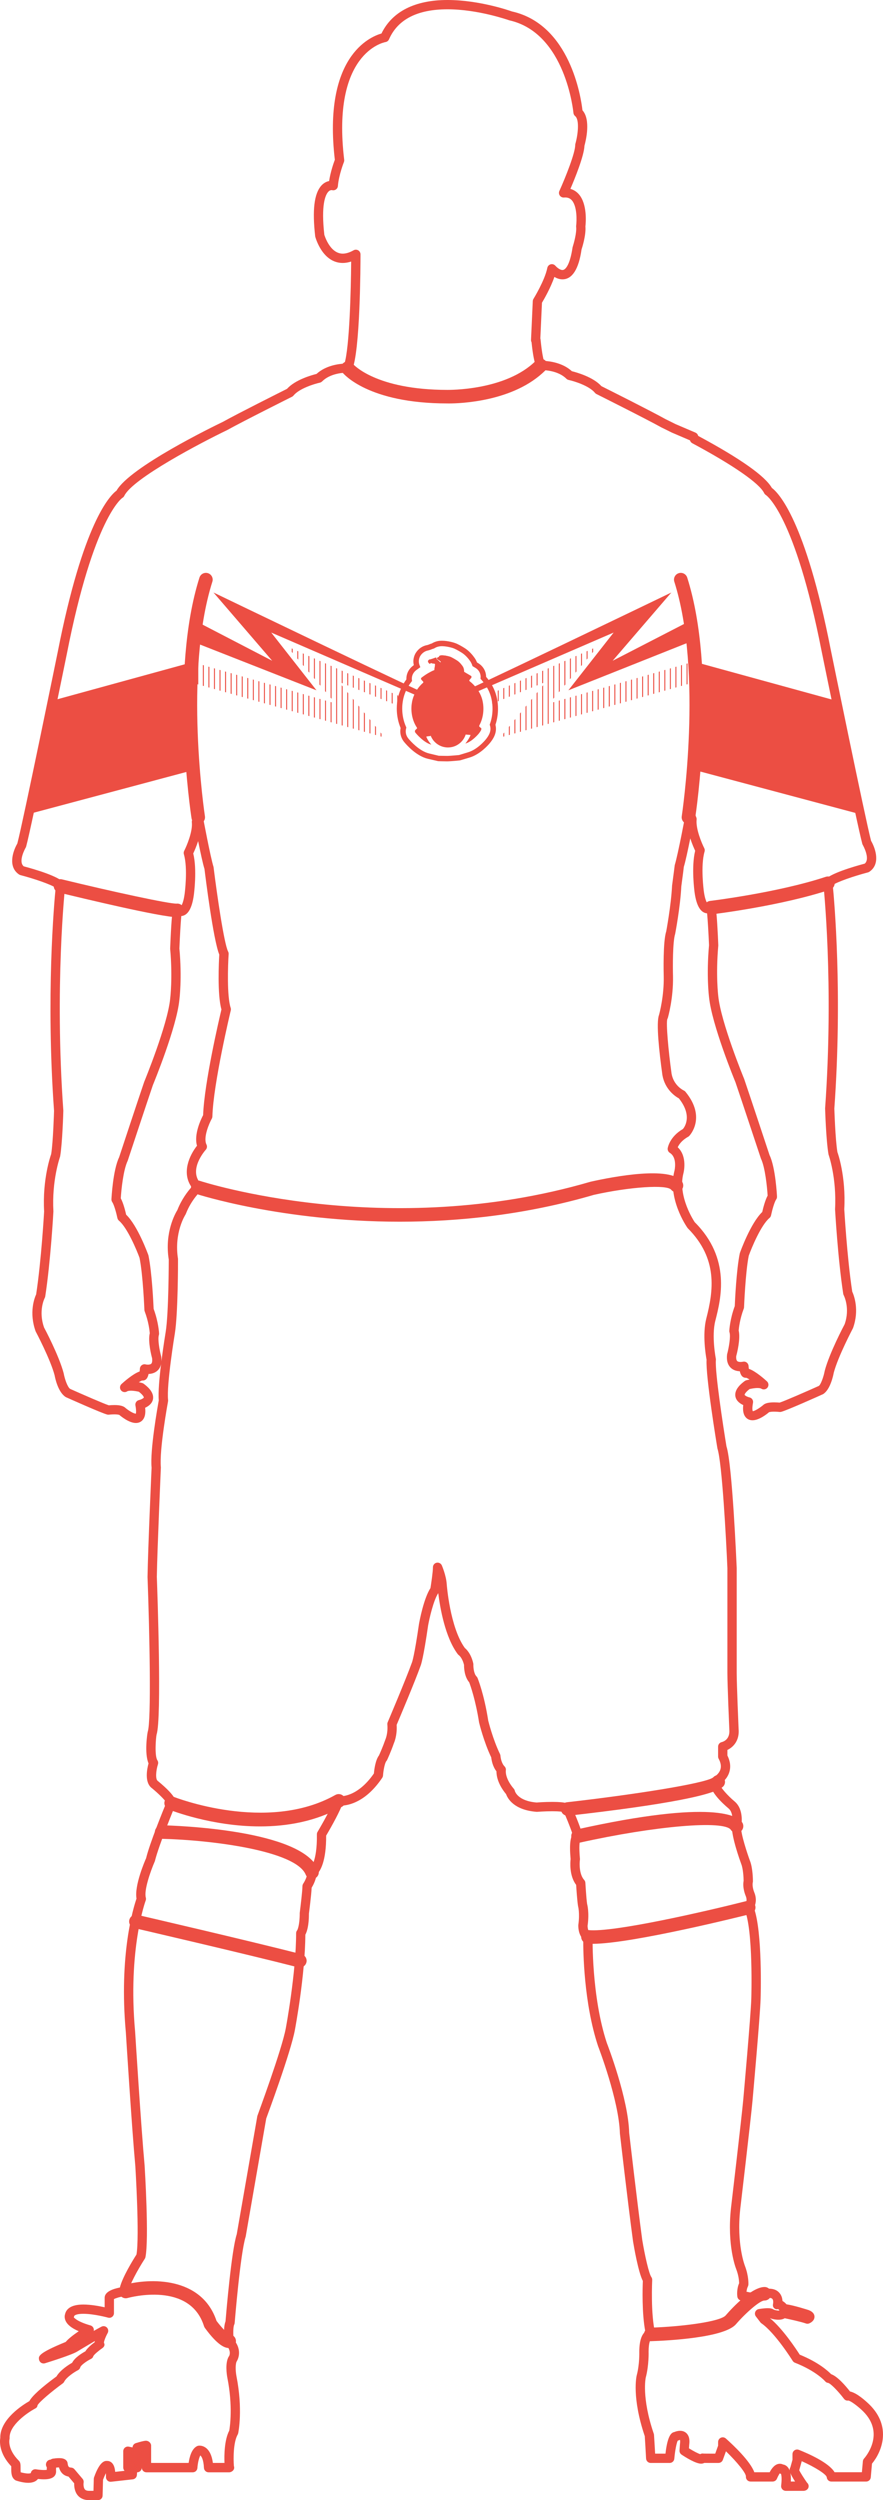 <?xml version="1.0" encoding="utf-8"?>
<!-- Generator: Adobe Illustrator 16.0.0, SVG Export Plug-In . SVG Version: 6.00 Build 0)  -->
<!DOCTYPE svg PUBLIC "-//W3C//DTD SVG 1.1//EN" "http://www.w3.org/Graphics/SVG/1.1/DTD/svg11.dtd">
<svg version="1.1" id="Layer_1" xmlns="http://www.w3.org/2000/svg" xmlns:xlink="http://www.w3.org/1999/xlink" x="0px" y="0px"
	 width="94.998px" height="268.858px" viewBox="0 0 94.998 268.858" enable-background="new 0 0 94.998 268.858"
	 xml:space="preserve">
<g>
	<g>
		<path fill="#EC4E43" d="M10.541,268.858H9.569c-0.638,0-1.005-0.274-1.2-0.505c-0.358-0.423-0.398-0.98-0.385-1.3l-0.613-0.725
			c-0.412-0.078-0.845-0.328-1.025-0.988c-0.11,0-0.222,0.01-0.306,0.019c-0.014,0.106-0.017,0.263-0.003,0.392
			c0.003,0.357-0.166,0.87-1.297,0.87c-0.231,0-0.467-0.019-0.654-0.039c-0.172,0.219-0.484,0.415-1.048,0.415
			c-0.625,0-1.322-0.248-1.351-0.259c-0.48-0.277-0.478-0.812-0.477-1.329c0-0.07,0.002-0.136,0.001-0.19
			c-1.349-1.421-1.241-2.711-1.18-3.058c-0.043-2.005,2.458-3.567,3.125-3.948c0.313-0.571,1.292-1.461,2.918-2.653
			c0.409-0.692,1.303-1.254,1.686-1.472c0.285-0.557,1.029-1.016,1.423-1.229c0.208-0.351,0.644-0.719,1.005-0.986
			c0.002-0.039,0.005-0.079,0.01-0.119c-0.879,0.513-1.871,1.113-1.886,1.122c-0.553,0.352-2.989,1.115-3.472,1.265
			c-0.137,0.042-0.288,0.023-0.41-0.052c-0.123-0.076-0.207-0.201-0.231-0.344c-0.061-0.362-0.113-0.677,2.871-1.898
			c0.264-0.327,0.812-0.75,1.401-1.154c-0.763-0.323-1.232-0.698-1.423-1.137c-0.118-0.27-0.106-0.522-0.048-0.696
			c0.108-0.484,0.543-1.036,1.963-1.036c0.799,0,1.705,0.165,2.295,0.296v-1.016c0-0.52,0.551-0.893,1.639-1.11
			c0.278-1.132,1.426-2.985,1.786-3.548c0.34-1.956-0.118-9.421-0.123-9.497c-0.384-4.172-1.014-14.28-1.02-14.382
			c-0.761-8.368,0.827-13.476,1.146-14.397c-0.244-1.403,0.897-4.039,1.034-4.347c0.377-1.582,1.866-5.229,2.176-5.98
			c-0.164-0.284-0.846-0.966-1.55-1.544c-0.827-0.606-0.532-2.065-0.366-2.668c-0.466-1.083-0.125-3.291-0.083-3.415
			c0.388-1.164,0.198-10.586-0.025-16.635c0.047-3.011,0.433-11.663,0.437-11.75c-0.187-1.867,0.652-6.574,0.772-7.237
			c-0.077-0.845,0.067-2.433,0.249-3.917c-0.051,0.253-0.152,0.46-0.303,0.63c-0.247,0.278-0.606,0.432-1.042,0.446
			c-0.077,0.354-0.232,0.745-0.708,0.704c-0.096,0.039-0.214,0.104-0.344,0.187c0.203,0.038,0.342,0.075,0.354,0.079
			c0.061,0.016,0.118,0.044,0.168,0.081c0.29,0.216,1.173,0.872,0.997,1.69c-0.101,0.47-0.506,0.743-0.836,0.893
			c0.064,0.599-0.019,1.018-0.253,1.301c-0.183,0.221-0.441,0.338-0.747,0.338c-0.732,0-1.608-0.722-1.776-0.866l0,0
			c0.004,0-0.117-0.062-0.535-0.062c-0.304,0-0.576,0.032-0.586,0.033c-0.06,0.009-0.122,0.004-0.181-0.011
			c-0.608-0.153-4.063-1.7-4.456-1.876c-0.839-0.512-1.155-2.055-1.21-2.358c-0.458-1.732-2.023-4.684-2.039-4.713
			c-0.731-2.032-0.118-3.603,0.056-3.98c0.565-3.716,0.855-8.863,0.858-8.915c-0.198-3.505,0.719-6.061,0.758-6.168
			c0.211-1.271,0.308-4.619,0.309-4.653c-0.882-12.315,0.008-22.318,0.172-23.99c-0.507-0.354-2.266-0.96-3.784-1.359
			c-0.053-0.014-0.104-0.037-0.15-0.067c-1.205-0.803-0.701-2.441-0.188-3.331c0.625-2.377,4.311-20.419,4.348-20.603
			c2.724-13.884,5.598-16.81,6.326-17.348c1.449-2.537,10.405-6.896,11.438-7.393c1.609-0.896,6.176-3.186,6.9-3.548
			c0.878-0.979,2.658-1.479,3.176-1.606c0.985-0.902,2.354-1.08,3.009-1.11c0.54-1.798,0.696-7.884,0.719-10.976
			c-0.311,0.103-0.614,0.153-0.906,0.153c-2.188,0-2.931-2.723-2.961-2.839c-0.328-2.854-0.11-4.62,0.652-5.473
			c0.236-0.265,0.529-0.437,0.843-0.497c0.146-0.981,0.489-1.951,0.615-2.287C34.732,6.103,39.78,3.961,41.04,3.603
			C42.186,1.244,44.636,0,48.145,0c3.473,0,6.785,1.179,6.924,1.229c6.273,1.4,7.441,9.267,7.597,10.635
			c0.903,1,0.378,3.21,0.214,3.806c-0.044,1.088-1.011,3.473-1.512,4.643c0.35,0.098,0.655,0.29,0.901,0.569
			c0.927,1.054,0.761,3.042,0.713,3.465c0.081,0.954-0.365,2.328-0.417,2.484c-0.299,2.101-0.997,3.209-2.054,3.209
			c-0.326,0-0.623-0.115-0.867-0.259c-0.4,1.169-1.111,2.399-1.336,2.775l-0.175,3.843c0.012,0.032,0.02,0.066,0.023,0.102
			c0.123,1.251,0.254,1.935,0.363,2.308c0.656,0.031,2.023,0.209,3.007,1.11c0.518,0.128,2.298,0.627,3.176,1.607
			c0.724,0.362,5.29,2.652,6.924,3.56l0,0c0.001,0,0.407,0.196,1.052,0.521c1.26,0.541,2.141,0.914,2.142,0.915
			c0.119,0.05,0.213,0.145,0.264,0.263c0.013,0.029,0.025,0.061,0.038,0.094c4.533,2.438,7.194,4.316,7.918,5.589
			c0.729,0.538,3.603,3.466,6.327,17.351c0.037,0.181,3.722,18.223,4.347,20.6c0.513,0.89,1.017,2.528-0.188,3.331
			c-0.046,0.03-0.097,0.054-0.15,0.067c-1.517,0.399-3.275,1.006-3.784,1.359c0.165,1.674,1.054,11.68,0.171,24.04l0,0
			c0.002,0,0.1,3.335,0.333,4.689c0.016,0.021,0.934,2.577,0.735,6.137l0,0c0.003,0,0.293,5.145,0.858,8.859
			c0.174,0.377,0.79,1.941,0.085,3.914c-0.045,0.097-1.611,3.049-2.077,4.816c-0.047,0.267-0.362,1.81-1.144,2.291
			c-0.45,0.206-3.906,1.754-4.514,1.906c-0.059,0.015-0.122,0.019-0.18,0.011c-0.01-0.001-0.281-0.032-0.584-0.032
			c-0.419,0-0.541,0.062-0.542,0.062c-0.163,0.144-1.039,0.865-1.771,0.865c-0.306,0-0.564-0.116-0.747-0.337
			c-0.235-0.283-0.317-0.702-0.254-1.301c-0.331-0.149-0.735-0.424-0.836-0.893c-0.175-0.818,0.707-1.475,0.997-1.69
			c0.05-0.037,0.107-0.065,0.168-0.081c0.012-0.004,0.151-0.041,0.354-0.079c-0.13-0.083-0.249-0.148-0.345-0.187
			c-0.453,0.03-0.631-0.35-0.708-0.704c-0.436-0.015-0.795-0.168-1.042-0.446c-0.287-0.324-0.397-0.785-0.326-1.369
			c0.2-0.759,0.399-1.927,0.262-2.365c-0.018-0.055-0.025-0.112-0.022-0.17c0.002-0.051,0.057-1.222,0.586-2.655
			c0.024-0.575,0.176-3.902,0.542-5.684c0.066-0.199,1.167-3.245,2.416-4.439c0.087-0.391,0.3-1.249,0.579-1.758
			c-0.056-0.917-0.266-3.037-0.72-3.98c-0.024-0.06-2.16-6.518-2.743-8.217c-0.093-0.224-2.547-6.195-2.842-9.149
			c-0.01-0.078-0.294-2.312,0-5.585c-0.054-1.26-0.136-2.69-0.207-3.424c-0.696-0.059-1.148-0.812-1.345-2.245
			c-0.016-0.115-0.371-2.743,0.061-4.486c-0.12-0.253-0.339-0.747-0.526-1.33c-0.246,1.216-0.527,2.533-0.699,3.076
			c0.007,0.005-0.102,0.89-0.266,2.086c-0.107,2.206-0.638,4.985-0.66,5.103c-0.273,0.832-0.26,3.567-0.234,4.556
			c0.049,2.385-0.53,4.394-0.555,4.479c-0.013,0.043-0.031,0.083-0.054,0.121c-0.156,0.432,0.111,3.4,0.457,5.889
			c0.235,1.288,1.27,1.779,1.313,1.8c0.068,0.031,0.132,0.079,0.18,0.138c2.303,2.796,0.421,4.733,0.401,4.752
			c-0.033,0.033-0.07,0.062-0.11,0.084c-0.691,0.384-0.995,0.847-1.124,1.13c1.064,0.987,0.638,2.705,0.618,2.784
			c-0.664,2.521,1.196,5.249,1.214,5.276c3.921,3.909,2.809,8.269,2.211,10.61c-0.418,1.641,0.05,4.029,0.055,4.054
			c0.009,0.047,0.012,0.095,0.008,0.143c-0.115,1.264,0.783,7.142,1.138,9.3c0.627,1.912,1.082,12.626,1.101,13.081l0,11.293
			c0,1.237,0.202,5.955,0.204,6.003c0.118,1.29-0.6,1.98-1.204,2.268v0.596c0.317,0.639,0.382,1.253,0.194,1.828
			c-0.213,0.653-0.708,1.078-1.027,1.295c0.147,0.373,0.848,1.182,1.602,1.814c1.094,0.911,0.718,2.697,0.702,2.772
			c-0.025,0.749,0.678,2.864,0.953,3.608c0.313,0.782,0.322,2.068,0.322,2.213c0,0.038-0.004,0.075-0.013,0.112
			c-0.089,0.385,0.094,0.934,0.165,1.097c0.281,0.683,0.146,1.282-0.045,1.659c0.938,2.594,0.728,9.479,0.719,9.781
			c-0.048,1.789-0.843,10.633-0.876,11.009c-0.193,2.072-1.302,11.481-1.313,11.576c-0.416,3.787,0.492,6.096,0.501,6.119
			c0.426,1.117,0.378,1.979,0.376,2.016c-0.004,0.066-0.021,0.132-0.052,0.192c-0.096,0.192-0.136,0.405-0.15,0.583l0.088,0.008
			c0.039,0.004,0.076,0.012,0.113,0.023c0.075,0.025,0.17,0.038,0.282,0.038c0.56,0,1.24-0.307,1.247-0.31
			c0.036-0.016,0.074-0.028,0.112-0.036c1.039-0.2,1.505,0.15,1.731,0.435c0.211,0.264,0.281,0.573,0.296,0.829
			c0.179,0.098,0.325,0.238,0.426,0.357c0.833,0.122,2.239,0.573,2.412,0.629c0.506,0.209,0.605,0.5,0.605,0.71
			c0,0.442-0.434,0.658-0.567,0.714c-0.115,0.047-0.244,0.051-0.361,0.009c-0.503-0.181-1.757-0.454-2.276-0.564
			c-0.484,0.307-1.343,0.101-1.596-0.011c1.391,1.146,2.839,3.345,3.211,3.929c2.016,0.817,3.051,1.759,3.38,2.098
			c0.662,0.231,1.496,1.179,2.031,1.861c0.726,0.144,1.681,1.009,2.083,1.399c2.45,2.408,1.31,5.134,0.281,6.36l-0.131,1.473
			c-0.023,0.258-0.239,0.455-0.498,0.455h-3.741c-0.267,0-0.486-0.209-0.5-0.476c-0.069-0.326-1.278-1.085-2.69-1.717
			c-0.003,0.021-0.008,0.042-0.014,0.063l-0.255,0.91c0.122,0.261,0.494,0.844,0.838,1.337c0.108,0.092,0.177,0.229,0.177,0.382
			c0,0.279-0.227,0.472-0.51,0.5c-0.003,0-0.006,0-0.01,0h-1.943c-0.143,0-0.279-0.062-0.374-0.168
			c-0.095-0.107-0.14-0.25-0.123-0.393c0.097-0.797,0.027-1.14-0.019-1.267c-0.051-0.004-0.095-0.021-0.14-0.05
			c-0.054,0.096-0.204,0.346-0.289,0.562c-0.076,0.19-0.26,0.315-0.465,0.315h-2.381c-0.141,0-0.275-0.06-0.37-0.164
			s-0.141-0.244-0.127-0.385c0.014-0.354-0.932-1.527-2.146-2.704l-0.335,0.924c-0.072,0.197-0.26,0.329-0.47,0.329h-0.923
			c-0.284,0-0.475-0.001-0.602-0.003c-0.1,0.053-0.217,0.081-0.346,0.081c-0.58,0-1.662-0.679-2.1-0.971
			c-0.149-0.1-0.234-0.271-0.222-0.45l0.049-0.703c0.047-0.347-0.004-0.439-0.005-0.44c-0.07,0.028-0.185,0.071-0.237,0.096
			c-0.13,0.252-0.295,1.114-0.365,1.933c-0.022,0.259-0.238,0.458-0.498,0.458h-2.041c-0.267,0-0.486-0.209-0.5-0.476
			c-0.042-0.872-0.122-2.11-0.141-2.407c-1.413-4.179-0.889-6.441-0.866-6.536c0.318-1.185,0.278-2.523,0.278-2.537
			c0-1.311,0.319-1.903,0.649-2.165c-0.384-1.968-0.296-4.768-0.268-5.452c-0.493-0.951-0.962-3.698-1.056-4.271
			c-0.579-4.293-1.404-11.515-1.412-11.587c-0.097-3.558-2.328-9.341-2.351-9.399c-1.539-4.659-1.6-10.202-1.592-11.487
			c-0.563-0.513-0.536-1.429-0.53-1.545c0.179-1.264-0.027-2.014-0.03-2.021c-0.094-0.589-0.176-1.832-0.203-2.28
			c-0.752-0.988-0.634-2.449-0.597-2.775c-0.156-1.739,0.017-2.357,0.219-2.65c-0.275-0.859-0.775-2.021-0.942-2.402
			c-0.124-0.034-0.451-0.093-1.239-0.093c-0.821,0-1.666,0.065-1.674,0.065c-2.486-0.186-3.149-1.464-3.305-1.904
			c-0.912-1.102-1.04-2.016-1.037-2.453c-0.421-0.539-0.532-1.226-0.561-1.497c-0.815-1.711-1.288-3.675-1.308-3.759
			c-0.376-2.412-0.927-3.958-1.062-4.316c-0.527-0.61-0.56-1.577-0.556-1.869c-0.19-0.777-0.54-1.035-0.555-1.046
			c-0.042-0.03-0.09-0.074-0.121-0.115c-1.368-1.824-1.908-5.011-2.098-6.562c-0.527,0.802-0.965,2.775-1.091,3.484
			c-0.516,3.564-0.769,4.245-0.814,4.346c-0.612,1.709-2.262,5.611-2.571,6.339c0.072,1.166-0.282,1.939-0.297,1.973
			c-0.326,0.939-0.713,1.765-0.729,1.8c-0.021,0.043-0.047,0.083-0.079,0.119c-0.162,0.182-0.32,0.963-0.361,1.549
			c-0.006,0.088-0.035,0.172-0.083,0.245c-1.712,2.547-3.519,2.957-4.347,2.997c-0.45,1.104-1.414,2.759-1.688,3.223
			c0.015,2.78-0.627,3.825-1.039,4.209c-0.073,0.598-0.37,1.147-0.522,1.396c-0.033,0.788-0.28,2.692-0.292,2.778
			c0.003,1.317-0.223,1.971-0.385,2.27c-0.023,4.351-1.081,10.011-1.126,10.252c-0.44,2.394-2.976,9.225-3.083,9.515l-2.211,12.705
			c-0.576,1.79-1.179,9.214-1.185,9.288c-0.005,0.064-0.023,0.127-0.051,0.184c-0.11,0.22-0.12,0.964-0.063,1.589
			c1.036,1.21,0.384,2.275,0.354,2.322c-0.171,0.237-0.159,1.025-0.052,1.601c0.715,3.601,0.213,6.054,0.192,6.156
			c-0.011,0.05-0.029,0.099-0.055,0.144c-0.483,0.851-0.466,2.615-0.409,3.381c0.021,0.056,0.033,0.116,0.033,0.18
			c0,0.279-0.258,0.473-0.51,0.5c-0.003,0-0.006,0-0.01,0h-2.235c-0.267,0-0.486-0.209-0.5-0.476
			c-0.042-0.871-0.249-1.224-0.388-1.339c-0.138,0.232-0.281,0.82-0.314,1.346c-0.017,0.263-0.235,0.469-0.499,0.469h-4.985
			c-0.276,0-0.5-0.224-0.5-0.5c0,0.276-0.224,0.5-0.5,0.5h-0.005c-0.015,0.16-0.02,0.271-0.02,0.277
			c-0.009,0.247-0.198,0.451-0.444,0.479l-2.332,0.259c-0.143,0.017-0.288-0.03-0.395-0.131c-0.107-0.099-0.165-0.239-0.16-0.384
			c0.006-0.163,0.003-0.296-0.003-0.402c-0.105,0.201-0.219,0.459-0.312,0.711l-0.046,1.705
			C11.034,268.643,10.812,268.858,10.541,268.858z M6.356,264.341c0.264,0,0.593,0.03,0.799,0.268
			c0.065,0.076,0.106,0.169,0.118,0.269c0.046,0.396,0.136,0.468,0.381,0.481c0.137,0.008,0.265,0.071,0.354,0.176l0.875,1.032
			c0.095,0.112,0.136,0.26,0.112,0.405c-0.019,0.124-0.035,0.533,0.14,0.737c0.032,0.036,0.128,0.149,0.436,0.149h0.485l0.035-1.299
			c0.001-0.052,0.011-0.103,0.028-0.151c0.619-1.767,1.176-1.767,1.358-1.767c0.018,0,0.046,0.002,0.066,0.002
			c0.19,0,0.372,0.08,0.513,0.226c0.19,0.197,0.3,0.505,0.336,0.949l1.008-0.111c-0.087-0.091-0.141-0.213-0.141-0.349v-1.76
			c0-0.15,0.068-0.294,0.185-0.389s0.272-0.131,0.418-0.101l0.397,0.084c0.007-0.211,0.146-0.396,0.349-0.46
			c0.376-0.119,0.873-0.261,1.102-0.261c0.276,0,0.549,0.242,0.549,0.519v1.867h4.035c0.088-0.619,0.32-1.536,0.922-1.812
			c0.042-0.02,0.087-0.033,0.133-0.04c0.025-0.004,0.09-0.008,0.115-0.008c0.296,0,1.214,0.143,1.439,1.86h1.247
			c-0.032-0.845-0.012-2.469,0.515-3.478c0.071-0.405,0.403-2.621-0.208-5.693c-0.052-0.278-0.283-1.676,0.207-2.352
			c0.008-0.021,0.27-0.53-0.371-1.203c-0.075-0.079-0.122-0.18-0.134-0.288c-0.03-0.26-0.157-1.534,0.102-2.204
			c0.071-0.869,0.639-7.615,1.207-9.366l2.218-12.726c0.05-0.158,2.637-7.126,3.062-9.438c0.011-0.061,1.109-5.939,1.109-10.214
			c0-0.122,0.044-0.239,0.125-0.331c0,0,0,0.001,0,0.001c-0.004,0,0.264-0.443,0.264-1.858c0.084-0.678,0.291-2.375,0.291-2.866
			c0-0.101,0.031-0.199,0.087-0.282c0.125-0.183,0.447-0.759,0.447-1.225c0-0.203,0.123-0.386,0.311-0.463h0
			c-0.011,0,0.751-0.559,0.71-3.611c-0.001-0.093,0.023-0.185,0.071-0.264c0.014-0.024,1.434-2.396,1.8-3.497
			c0.078-0.231,0.307-0.374,0.552-0.336c0.05,0.011,1.893,0.183,3.71-2.446c0.041-0.457,0.169-1.442,0.546-1.94
			c0.089-0.195,0.406-0.9,0.685-1.697c0.02-0.05,0.299-0.683,0.216-1.638c-0.007-0.081,0.006-0.163,0.038-0.238
			c0.019-0.046,1.945-4.576,2.613-6.436c0.019-0.047,0.256-0.69,0.753-4.129c0.053-0.297,0.502-2.728,1.234-3.86
			c0.088-0.545,0.267-1.75,0.267-2.239c0-0.237,0.167-0.442,0.399-0.49c0.231-0.046,0.467,0.075,0.56,0.293
			c0.02,0.045,0.472,1.111,0.525,2.015c0.003,0.041,0.345,4.656,1.95,6.865c0.204,0.166,0.676,0.645,0.905,1.653
			c0.009,0.042,0.014,0.087,0.012,0.131c-0.009,0.234,0.034,0.972,0.34,1.277c0.047,0.047,0.084,0.103,0.109,0.163
			c0.029,0.07,0.708,1.74,1.149,4.583l0,0c0.001,0,0.48,1.979,1.268,3.6c0.029,0.06,0.045,0.125,0.049,0.19
			c0.013,0.206,0.115,0.81,0.438,1.133c0.117,0.117,0.168,0.284,0.138,0.447c-0.003,0.024-0.11,0.829,0.86,1.962
			c0.056,0.064,0.094,0.144,0.11,0.228c0.009,0.034,0.293,1.091,2.366,1.25c-0.036-0.003,0.817-0.068,1.675-0.068
			c1.495,0,1.894,0.19,2.076,0.519c0.054,0.116,0.864,1.933,1.163,3.026c0.047,0.174-0.002,0.358-0.129,0.485
			c-0.038,0.038-0.081,0.069-0.127,0.093c-0.05,0.159-0.143,0.657-0.02,1.985c0.003,0.039,0.002,0.079-0.003,0.117
			c-0.056,0.397-0.084,1.562,0.461,2.171c0.076,0.084,0.12,0.191,0.126,0.305c0.001,0.017,0.097,1.685,0.189,2.285l0,0
			c0.004,0,0.254,0.902,0.05,2.332c-0.005,0.18,0.061,0.646,0.263,0.746c0.173,0.087,0.28,0.266,0.276,0.459
			c-0.001,0.062-0.123,6.389,1.529,11.394c0.086,0.22,2.308,5.979,2.406,9.667c0.005,0.029,0.829,7.24,1.405,11.51
			c0.275,1.673,0.718,3.637,0.98,4.003c0.066,0.093,0.099,0.204,0.093,0.316c-0.002,0.037-0.184,3.692,0.325,5.732
			c0.041,0.16-0.001,0.331-0.112,0.454c-0.087,0.099-0.209,0.157-0.338,0.166c-0.054,0.055-0.263,0.334-0.263,1.348
			c0.002,0.043,0.046,1.481-0.309,2.802c-0.001,0.007-0.469,2.121,0.865,6.028c0.014,0.041,0.023,0.085,0.026,0.129
			c0,0,0.07,1.075,0.122,2.014h1.112c0.227-2.021,0.67-2.27,0.945-2.32c0.126-0.053,0.364-0.136,0.625-0.136
			c0.384,0,0.616,0.174,0.743,0.319c0.235,0.27,0.313,0.66,0.24,1.194l-0.025,0.374c0.478,0.299,0.966,0.552,1.207,0.626
			c0.073-0.042,0.156-0.068,0.24-0.072c0.047-0.006,0.091,0.001,0.135,0.011c0.108,0.002,0.308,0.004,0.669,0.004h0.573L77.258,263
			v-0.397c0-0.197,0.116-0.376,0.296-0.456c0.179-0.081,0.39-0.047,0.537,0.083c0.842,0.752,2.631,2.447,3.062,3.629h1.653
			c0.207-0.402,0.573-0.912,1.095-0.912c0.12,0,0.237,0.027,0.346,0.081c0.186,0.027,0.358,0.123,0.494,0.276
			c0.087,0.099,0.158,0.219,0.213,0.362c-0.014-0.123,0.015-0.195,0.042-0.265c0.01-0.026,0.023-0.052,0.039-0.076l0.224-0.799
			v-0.612c0-0.166,0.082-0.32,0.219-0.414c0.137-0.093,0.312-0.11,0.465-0.051c1.026,0.407,3.236,1.38,3.844,2.409h2.94l0.105-1.18
			c0.01-0.107,0.055-0.211,0.128-0.291c0.097-0.108,2.354-2.664-0.126-5.103c-0.598-0.581-1.352-1.123-1.58-1.135
			c-0.183,0.033-0.346-0.045-0.458-0.192c-0.646-0.846-1.438-1.643-1.695-1.704c-0.135-0.011-0.247-0.073-0.333-0.178
			c-0.008-0.009-0.944-1.091-3.248-1.994c-0.101-0.04-0.186-0.11-0.243-0.203c-0.018-0.029-1.86-2.987-3.358-4.032
			c-0.042-0.029-0.08-0.064-0.11-0.105l-0.486-0.632c-0.107-0.139-0.133-0.323-0.07-0.486s0.208-0.281,0.38-0.311
			c0.022-0.004,0.545-0.095,0.958-0.095c0.215,0,0.472,0.021,0.663,0.16c0.142,0.06,0.503,0.13,0.609,0.084
			c-0.057-0.069-0.125-0.133-0.16-0.147c-0.17,0.051-0.305,0.004-0.433-0.117s-0.136-0.302-0.097-0.475
			c0.021-0.103,0.034-0.364-0.068-0.49c-0.134-0.165-0.42-0.134-0.706-0.084c-0.273,0.116-1.419,0.511-2.14,0.303l-0.482-0.044
			c-0.231-0.021-0.417-0.198-0.45-0.428c-0.011-0.08-0.099-0.776,0.191-1.447c-0.002-0.209-0.037-0.792-0.309-1.506
			c-0.037-0.091-1.01-2.534-0.564-6.598c0.012-0.099,1.119-9.495,1.311-11.554c0.008-0.091,0.825-9.188,0.873-10.948
			c0.002-0.076,0.228-7.444-0.734-9.597c-0.078-0.174-0.05-0.378,0.072-0.524c0.024-0.032,0.28-0.384,0.068-0.898
			c-0.036-0.083-0.378-0.896-0.232-1.65c-0.004-0.378-0.056-1.306-0.255-1.804c-0.113-0.306-1.059-2.911-1.007-4.095
			c0.085-0.436,0.166-1.443-0.355-1.878c-0.688-0.576-2.252-2.021-1.943-3.011c0.042-0.133,0.137-0.242,0.262-0.302
			c0.004-0.002,0.616-0.308,0.798-0.88c0.108-0.337,0.046-0.725-0.185-1.151c-0.04-0.073-0.061-0.155-0.061-0.238v-1.069
			c0-0.235,0.165-0.439,0.395-0.489c0.148-0.035,0.911-0.274,0.812-1.36c-0.01-0.219-0.207-4.811-0.207-6.069v-11.272
			c-0.128-3.041-0.57-11.325-1.07-12.866c-0.07-0.39-1.279-7.762-1.17-9.551c-0.081-0.434-0.467-2.716-0.03-4.428
			c0.759-2.976,1.292-6.426-2.007-9.726c-0.146-0.196-2.196-3.208-1.417-6.166c0.002-0.01,0.34-1.402-0.499-1.927
			c-0.168-0.105-0.259-0.301-0.229-0.498c0.008-0.051,0.2-1.233,1.642-2.069c0.196-0.236,1.033-1.44-0.438-3.29
			c-0.372-0.202-1.488-0.931-1.772-2.493c-0.353-2.537-0.689-5.642-0.368-6.473c0.063-0.229,0.551-2.062,0.508-4.149
			c-0.01-0.379-0.089-3.76,0.268-4.833v0.001c-0.004,0,0.524-2.779,0.631-4.942c0.175-1.291,0.286-2.198,0.286-2.198
			c0.347-1.121,1.163-5.479,1.171-5.523c0.041-0.219,0.221-0.384,0.443-0.406c0.22-0.005,0.431,0.106,0.513,0.312l0.194,0.485
			c0.03,0.075,0.042,0.157,0.033,0.239c-0.106,0.991,0.558,2.554,0.822,3.072c0.058,0.114,0.07,0.246,0.034,0.369
			c-0.45,1.53-0.084,4.231-0.081,4.259c0.168,1.224,0.456,1.387,0.458,1.388c0.126-0.107,0.292-0.145,0.451-0.099
			c0.159,0.045,0.28,0.165,0.332,0.322c0.152,0.456,0.273,3.103,0.317,4.219c-0.285,3.22-0.006,5.425-0.004,5.446
			c0.283,2.823,2.759,8.851,2.785,8.911c0.594,1.729,2.733,8.195,2.733,8.195c0.644,1.327,0.796,4.33,0.802,4.457
			c0.005,0.111-0.026,0.221-0.09,0.312c-0.193,0.275-0.438,1.165-0.551,1.709c-0.023,0.109-0.082,0.209-0.168,0.281
			c-0.912,0.766-1.92,3.192-2.231,4.062c-0.357,1.765-0.504,5.496-0.506,5.534c-0.002,0.054-0.013,0.107-0.032,0.157
			c-0.424,1.117-0.525,2.083-0.546,2.348c0.215,0.894-0.18,2.444-0.265,2.757c-0.02,0.209,0.009,0.417,0.096,0.515
			c0.085,0.097,0.265,0.11,0.363,0.11c0.138,0,0.248-0.025,0.249-0.026c0.144-0.032,0.299-0.005,0.418,0.085
			c0.119,0.089,0.194,0.226,0.203,0.374c0.007,0.138,0.019,0.235,0.03,0.304c0.723,0.242,1.74,1.156,1.947,1.347
			c0.193,0.179,0.216,0.477,0.051,0.682c-0.165,0.204-0.461,0.249-0.677,0.096c-0.003-0.002-0.09-0.061-0.382-0.061
			c-0.331,0-0.695,0.074-0.86,0.112c-0.532,0.413-0.538,0.616-0.537,0.618c0.018,0.072,0.284,0.226,0.522,0.278
			c0.264,0.058,0.434,0.315,0.384,0.581c-0.138,0.729-0.023,0.906-0.022,0.907c0.234-0.026,0.795-0.389,1.101-0.65
			c0.2-0.202,0.575-0.303,1.188-0.303c0.244,0,0.471,0.017,0.598,0.028c0.563-0.183,2.838-1.178,4.214-1.795
			c0.205-0.132,0.513-0.957,0.636-1.626c0.503-1.918,2.073-4.878,2.14-5.003c0.611-1.725-0.069-3.071-0.099-3.128
			c-0.025-0.048-0.043-0.103-0.051-0.156c-0.58-3.771-0.876-9.033-0.879-9.086c0.186-3.398-0.691-5.856-0.7-5.881
			c-0.269-1.514-0.365-4.826-0.37-4.966c0.958-13.447-0.18-24.05-0.191-24.155c-0.013-0.122,0.019-0.245,0.09-0.345
			c0.519-0.729,3.154-1.499,4.365-1.821c0.631-0.531-0.2-1.989-0.208-2.005c-0.023-0.039-0.042-0.081-0.054-0.125
			c-0.581-2.129-4.225-19.971-4.38-20.729c-2.882-14.688-5.951-16.751-5.982-16.771c-0.081-0.051-0.157-0.13-0.198-0.215
			c-0.502-1.047-3.321-3.001-7.731-5.363c-0.118-0.062-0.205-0.17-0.243-0.298c-0.001-0.004-0.002-0.008-0.003-0.011
			c-0.332-0.142-1.047-0.446-1.972-0.845c-0.682-0.342-1.087-0.537-1.089-0.538c-1.745-0.968-6.95-3.571-7.002-3.598
			c-0.063-0.031-0.119-0.076-0.164-0.131c-0.626-0.767-2.254-1.258-2.828-1.383c-0.094-0.021-0.18-0.067-0.248-0.135
			c-0.88-0.88-2.358-0.925-2.646-0.925c-0.204-0.015-0.476-0.103-0.562-0.283c-0.22-0.463-0.396-1.354-0.538-2.722
			c-0.039-0.069-0.06-0.149-0.056-0.234l0.19-4.18c0.004-0.085,0.029-0.168,0.074-0.24c0.012-0.021,1.22-1.983,1.49-3.333
			c0.038-0.188,0.18-0.339,0.366-0.387c0.184-0.049,0.383,0.015,0.507,0.163c0.1,0.116,0.456,0.453,0.759,0.453
			c0.352,0,0.822-0.641,1.084-2.439c0.146-0.463,0.456-1.579,0.386-2.204c-0.004-0.04-0.004-0.08,0.001-0.119
			c0.068-0.537,0.116-2.076-0.465-2.735c-0.208-0.236-0.477-0.332-0.843-0.299c-0.18,0.011-0.348-0.064-0.45-0.209
			s-0.121-0.333-0.048-0.494c0.686-1.523,1.705-4.098,1.705-4.944c0-0.046,0.006-0.093,0.019-0.137
			c0.276-0.97,0.458-2.584-0.026-2.971c-0.106-0.086-0.174-0.211-0.186-0.347c-0.008-0.086-0.826-8.595-6.899-9.953
			C54.697,2.158,51.438,1,48.145,1c-3.238,0-5.356,1.087-6.294,3.231c-0.067,0.154-0.208,0.265-0.375,0.293
			c-0.235,0.043-5.822,1.194-4.445,12.662c0.01,0.083-0.001,0.167-0.032,0.245c-0.005,0.014-0.556,1.404-0.646,2.573
			c-0.012,0.152-0.092,0.291-0.219,0.377c-0.127,0.084-0.286,0.107-0.431,0.062c-0.161,0-0.281,0.063-0.392,0.188
			c-0.312,0.349-0.78,1.412-0.417,4.623l0,0c0.006,0,0.581,2.022,1.981,2.022c0.35,0,0.741-0.121,1.163-0.359
			c0.155-0.089,0.344-0.088,0.499,0.003c0.153,0.089,0.248,0.254,0.248,0.432c0,1.075-0.026,10.563-0.923,12.457
			c-0.085,0.183-0.259,0.326-0.476,0.285c-0.381-0.041-1.852,0.044-2.732,0.924c-0.068,0.067-0.154,0.114-0.247,0.135
			c-0.575,0.126-2.205,0.619-2.829,1.382c-0.044,0.055-0.1,0.1-0.163,0.131c-0.052,0.026-5.257,2.63-6.978,3.586
			c-2.793,1.344-10.169,5.204-11.063,7.067c-0.045,0.094-0.119,0.172-0.211,0.223c-0.018,0.012-3.087,2.074-5.968,16.759
			c-0.156,0.762-3.8,18.604-4.381,20.732c-0.012,0.043-0.03,0.086-0.053,0.125c-0.009,0.015-0.847,1.47-0.209,2.005
			c1.21,0.322,3.846,1.093,4.365,1.821c0.072,0.1,0.104,0.223,0.09,0.345c-0.012,0.105-1.149,10.708-0.193,24.105
			c-0.003,0.189-0.099,3.503-0.345,4.931c-0.032,0.11-0.908,2.567-0.723,5.911c-0.003,0.107-0.299,5.371-0.879,9.141
			c-0.008,0.056-0.026,0.109-0.053,0.158c-0.028,0.055-0.708,1.401-0.068,3.193c0.037,0.059,1.607,3.018,2.102,4.899
			c0.131,0.706,0.439,1.531,0.702,1.693c1.321,0.589,3.592,1.581,4.156,1.765c0.127-0.012,0.355-0.029,0.6-0.029
			c0.613,0,0.987,0.102,1.215,0.329c0.276,0.234,0.833,0.596,1.093,0.599c0.003-0.023,0.079-0.235-0.044-0.882
			c-0.05-0.266,0.12-0.523,0.384-0.581c0.242-0.056,0.504-0.206,0.522-0.278c0-0.002-0.006-0.205-0.537-0.618
			c-0.165-0.038-0.529-0.112-0.86-0.112c-0.292,0-0.378,0.059-0.382,0.061c-0.216,0.153-0.511,0.108-0.676-0.096
			c-0.165-0.205-0.143-0.503,0.051-0.682c0.207-0.19,1.225-1.104,1.947-1.347c0.011-0.068,0.023-0.166,0.03-0.304
			c0.008-0.149,0.083-0.288,0.204-0.377c0.121-0.09,0.274-0.12,0.42-0.081l0,0c0,0,0.108,0.025,0.245,0.025
			c0.099,0,0.278-0.014,0.363-0.11c0.086-0.098,0.116-0.306,0.082-0.585c-0.071-0.244-0.466-1.792-0.25-2.686
			c-0.021-0.265-0.123-1.23-0.546-2.348c-0.019-0.05-0.03-0.104-0.032-0.157c-0.001-0.038-0.149-3.771-0.525-5.604
			c-0.293-0.803-1.302-3.229-2.212-3.993c-0.086-0.072-0.146-0.171-0.168-0.281c-0.113-0.544-0.358-1.435-0.551-1.711
			c-0.063-0.091-0.095-0.2-0.09-0.311c0.006-0.127,0.159-3.128,0.826-4.516c-0.004,0,2.118-6.414,2.698-8.108
			c0.036-0.089,2.513-6.116,2.793-8.924c0.004-0.036,0.282-2.241,0-5.396c0.043-1.182,0.164-3.829,0.315-4.285
			c0.052-0.157,0.179-0.278,0.339-0.323c0.158-0.045,0.331-0.008,0.458,0.099c0.001-0.006,0.281-0.185,0.446-1.386
			c0.003-0.027,0.368-2.731-0.082-4.261c-0.036-0.122-0.024-0.255,0.034-0.368c0.265-0.519,0.929-2.081,0.823-3.071
			c-0.009-0.082,0.002-0.164,0.033-0.239l0.194-0.485c0.083-0.206,0.298-0.317,0.513-0.312c0.222,0.022,0.402,0.188,0.443,0.406
			c0.008,0.044,0.824,4.402,1.151,5.431c0.391,3.137,1.141,8.276,1.57,9.103c0.042,0.081,0.062,0.172,0.056,0.264
			c-0.079,1.189-0.194,4.547,0.218,5.785c0.03,0.089,0.034,0.185,0.012,0.275c-0.019,0.078-1.884,7.861-1.979,11.411
			c-0.002,0.08-0.024,0.159-0.063,0.229c-0.269,0.483-0.951,2.033-0.573,2.788c0.092,0.184,0.062,0.405-0.076,0.559
			c-0.08,0.089-1.946,2.204-0.499,3.689c0.094,0.097,0.145,0.228,0.141,0.362c-0.004,0.136-0.062,0.264-0.162,0.354
			c-0.01,0.01-1.042,0.971-1.62,2.482c-0.013,0.033-0.03,0.067-0.05,0.098c-0.013,0.019-1.245,1.934-0.798,4.747
			c0.006,0.315,0.002,5.924-0.34,8.029c-0.009,0.057-0.91,5.539-0.726,7.151c0.006,0.049,0.004,0.099-0.005,0.147
			c-0.01,0.052-0.957,5.201-0.772,7.1c-0.002,0.158-0.387,8.796-0.435,11.766c0.057,1.532,0.543,15.253-0.026,16.961
			c-0.079,0.359-0.23,2.294,0.088,2.771c0.084,0.127,0.106,0.286,0.06,0.431c-0.221,0.688-0.283,1.593-0.034,1.775
			c2.183,1.79,2.004,2.325,1.927,2.553c-0.03,0.076-1.8,4.343-2.223,6.082c-0.507,1.167-1.188,3.168-0.976,3.925
			c0.029,0.103,0.024,0.212-0.014,0.312c-0.02,0.052-1.94,5.267-1.136,14.111c0.007,0.115,0.636,10.209,1.02,14.381
			c0.021,0.337,0.486,7.926,0.089,9.863c-0.012,0.061-0.036,0.118-0.07,0.171c-0.723,1.119-1.74,2.95-1.74,3.518
			c0,0.246-0.18,0.456-0.423,0.494c-0.456,0.071-0.959,0.215-1.154,0.325v1.513c0,0.156-0.073,0.304-0.197,0.397
			c-0.124,0.096-0.284,0.129-0.436,0.084c-0.015-0.004-1.509-0.413-2.662-0.413c-0.651,0-0.966,0.133-0.989,0.264
			c-0.008,0.045-0.022,0.088-0.042,0.129c0.026-0.037,0.2,0.396,1.801,0.857c0.189,0.055,0.329,0.216,0.356,0.41
			c0.009,0.062,0.006,0.124-0.008,0.183c0.349-0.2,0.653-0.37,0.839-0.463c0.195-0.097,0.433-0.057,0.583,0.101
			c0.152,0.158,0.183,0.396,0.078,0.588c-0.221,0.4-0.411,0.899-0.399,1.046c0.128,0.226,0.035,0.436-0.179,0.583
			c-0.438,0.301-0.896,0.705-0.964,0.85c-0.035,0.141-0.123,0.237-0.253,0.303c-0.542,0.272-1.099,0.704-1.145,0.889
			c-0.035,0.139-0.127,0.256-0.254,0.322c-0.451,0.235-1.252,0.779-1.481,1.237c-0.036,0.071-0.088,0.133-0.152,0.181
			c-1.202,0.876-2.582,2.037-2.723,2.37c-0.014,0.17-0.103,0.261-0.253,0.34c-0.786,0.414-2.812,1.789-2.745,3.166
			c0.002,0.052-0.003,0.104-0.017,0.154c-0.008,0.034-0.228,1.052,1.012,2.292c0.185,0.184,0.184,0.411,0.183,0.789
			c0,0.113-0.001,0.317,0.012,0.453c0.179,0.046,0.53,0.131,0.815,0.131c0.208,0,0.271-0.045,0.271-0.045
			c0.021-0.131,0.09-0.246,0.199-0.323c0.107-0.078,0.237-0.106,0.37-0.084c0.004,0.001,0.453,0.076,0.862,0.076
			c0.129,0,0.221-0.007,0.286-0.017c-0.002-0.082,0-0.177,0.009-0.278c-0.06-0.082-0.096-0.185-0.096-0.294
			c0-0.272,0.217-0.519,0.488-0.525c0.114-0.078,0.249-0.122,0.391-0.124C5.822,264.379,6.096,264.341,6.356,264.341z
			 M85.083,266.858h0.454c-0.267-0.416-0.419-0.701-0.501-0.904C85.084,266.203,85.1,266.502,85.083,266.858z M16.528,140.747
			c0.529,1.434,0.584,2.604,0.586,2.655c0.002,0.058-0.005,0.115-0.022,0.17c-0.138,0.44,0.062,1.606,0.249,2.294
			c0.025,0.196,0.033,0.375,0.024,0.538c0.204-1.616,0.438-3.045,0.458-3.16c0.33-2.025,0.333-7.732,0.333-7.79
			c-0.469-2.912,0.707-4.975,0.926-5.328c0.454-1.163,1.126-2.023,1.527-2.47c-1.1-1.544-0.214-3.436,0.585-4.446
			c-0.352-1.218,0.414-2.824,0.659-3.291c0.125-3.476,1.715-10.291,1.97-11.364c-0.458-1.616-0.275-5.172-0.232-5.9
			c-0.648-1.576-1.496-8.415-1.593-9.214c-0.161-0.492-0.438-1.786-0.682-2.991c-0.187,0.582-0.406,1.077-0.526,1.329
			c0.432,1.744,0.077,4.372,0.061,4.487c-0.196,1.432-0.649,2.187-1.345,2.244c-0.071,0.734-0.152,2.178-0.205,3.489
			c0.292,3.208,0.008,5.441-0.004,5.535c-0.293,2.938-2.747,8.91-2.851,9.162c-0.572,1.672-2.708,8.13-2.708,8.13
			c-0.477,0.999-0.688,3.122-0.744,4.039c0.278,0.51,0.491,1.368,0.578,1.759c1.25,1.193,2.349,4.237,2.397,4.37
			C16.351,136.839,16.503,140.171,16.528,140.747z"/>
	</g>
	<g>
		<path fill="#EC4E43" d="M46.705,74.976c0.071,0.213-23.738-11.26-23.738-11.26l6.318,7.343l-8.436-4.378l-0.059,2.346
			l13.261,5.209l-4.871-6.212l17.296,7.483L46.705,74.976z"/>
	</g>
	<g>
		<g>
			<polygon fill="none" points="36.451,73.317 36.76,73.694 36.76,73.444 			"/>
		</g>
		<g>
			<polygon fill="none" points="39.258,74.454 39.258,76.724 39.748,77.323 39.748,74.655 			"/>
		</g>
		<g>
			<polygon fill="none" points="38.66,74.214 38.66,76 39.15,76.598 39.15,74.413 			"/>
		</g>
		<g>
			<polygon fill="none" points="36.868,73.486 36.868,73.822 37.359,74.419 37.359,73.687 			"/>
		</g>
		<g>
			<polygon fill="none" points="36.099,75.647 35.671,75.147 35.671,75.524 			"/>
		</g>
		<g>
			<polygon fill="none" points="29.699,73.794 29.699,75.989 30.188,76.129 30.188,73.937 			"/>
		</g>
		<g>
			<polygon fill="none" points="20.737,71.2 20.737,73.437 21.227,73.575 21.227,71.345 			"/>
		</g>
		<g>
			<polygon fill="none" points="26.114,72.758 26.114,74.966 26.604,75.106 26.604,72.897 			"/>
		</g>
		<g>
			<polygon fill="none" points="25.517,72.585 25.517,74.796 26.008,74.937 26.008,72.728 			"/>
		</g>
		<g>
			<polygon fill="none" points="24.919,72.411 24.919,74.626 25.409,74.767 25.409,72.554 			"/>
		</g>
		<g>
			<polygon fill="none" points="27.307,73.104 27.307,75.308 27.799,75.448 27.799,73.245 			"/>
		</g>
		<g>
			<polygon fill="none" points="24.322,72.237 24.322,74.456 24.812,74.596 24.812,72.381 			"/>
		</g>
		<g>
			<polygon fill="none" points="30.295,73.968 30.295,76.158 30.788,76.297 30.788,74.108 			"/>
		</g>
		<g>
			<polygon fill="none" points="23.724,72.065 23.724,74.286 24.214,74.425 24.214,72.209 			"/>
		</g>
		<g>
			<polygon fill="none" points="27.904,73.276 27.904,75.478 28.397,75.618 28.397,73.419 			"/>
		</g>
		<g>
			<polygon fill="none" points="41.394,79.319 41.046,78.901 41.046,79.221 			"/>
		</g>
		<g>
			<polygon fill="none" points="26.711,72.931 26.711,75.137 27.203,75.278 27.203,73.072 			"/>
		</g>
		<g>
			<polygon fill="none" points="21.333,71.373 21.333,73.606 21.824,73.745 21.824,71.516 			"/>
		</g>
		<g>
			<polygon fill="none" points="28.503,73.449 28.503,75.647 28.995,75.787 28.995,73.593 			"/>
		</g>
		<g>
			<polygon fill="none" points="29.101,73.622 29.101,75.817 29.592,75.958 29.592,73.764 			"/>
		</g>
		<g>
			<polygon fill="none" points="22.528,71.721 22.528,73.944 23.02,74.086 23.02,71.862 			"/>
		</g>
		<g>
			<polygon fill="none" points="21.932,71.546 21.932,73.774 22.422,73.915 22.422,71.688 			"/>
		</g>
		<g>
			<polygon fill="none" points="23.126,71.892 23.126,74.116 23.617,74.257 23.617,72.034 			"/>
		</g>
		<g>
			<polygon fill="none" points="35.671,71.63 35.671,75.147 36.099,75.647 35.671,75.524 35.671,77.688 36.163,77.829 36.163,71.85 
							"/>
		</g>
		<g>
			<polygon fill="none" points="39.748,74.655 39.748,73.438 39.258,73.22 39.258,74.454 			"/>
		</g>
		<g>
			<polygon fill="none" points="35.074,75.352 35.074,77.519 35.565,77.659 35.565,75.493 			"/>
		</g>
		<g>
			<polygon fill="none" points="40.942,75.14 40.942,73.967 40.452,73.747 40.452,74.94 			"/>
		</g>
		<g>
			<polygon fill="none" points="42.244,74.541 42.244,75.667 42.736,75.867 42.736,74.761 			"/>
		</g>
		<g>
			<polygon fill="none" points="40.346,74.898 40.346,73.702 39.853,73.485 39.853,74.698 			"/>
		</g>
		<g>
			<polygon fill="none" points="32.088,74.486 32.088,76.667 32.579,76.808 32.579,74.629 			"/>
		</g>
		<g>
			<polygon fill="none" points="31.49,74.313 31.49,76.499 31.982,76.638 31.982,74.456 			"/>
		</g>
		<g>
			<polygon fill="none" points="30.893,74.142 30.893,76.329 31.384,76.468 31.384,74.284 			"/>
		</g>
		<g>
			<polygon fill="none" points="34.477,75.179 34.477,77.349 34.97,77.489 34.97,75.32 			"/>
		</g>
		<g>
			<polygon fill="none" points="33.879,75.005 33.879,77.178 34.372,77.319 34.372,75.148 			"/>
		</g>
		<g>
			<polygon fill="none" points="32.686,74.661 32.686,76.838 33.175,76.978 33.175,74.803 			"/>
		</g>
		<g>
			<polygon fill="none" points="33.282,74.833 33.282,77.009 33.773,77.148 33.773,74.975 			"/>
		</g>
		<g>
			<polygon fill="none" points="38.062,75.274 38.062,78.37 38.554,78.511 38.554,75.87 			"/>
		</g>
		<g>
			<polygon fill="none" points="31.384,70.104 31.384,69.732 30.893,69.515 30.893,69.527 			"/>
		</g>
		<g>
			<polygon fill="none" points="38.66,76 38.66,78.54 39.15,78.681 39.15,76.598 			"/>
		</g>
		<g>
			<polygon fill="none" points="39.853,77.449 39.853,78.882 40.346,79.021 40.346,78.047 			"/>
		</g>
		<g>
			<polygon fill="none" points="39.258,76.724 39.258,78.711 39.748,78.851 39.748,77.323 			"/>
		</g>
		<g>
			<polygon fill="none" points="40.452,78.175 40.452,79.051 40.942,79.189 40.942,78.771 			"/>
		</g>
		<g>
			<polygon fill="none" points="41.646,74.278 41.646,75.425 42.138,75.624 42.138,74.495 			"/>
		</g>
		<g>
			<polygon fill="none" points="41.046,74.013 41.046,75.184 41.542,75.382 41.542,74.23 			"/>
		</g>
		<g>
			<polygon fill="none" points="37.465,74.549 37.465,78.199 37.957,78.34 37.957,75.146 			"/>
		</g>
		<g>
			<polygon fill="none" points="37.957,73.927 37.957,72.643 37.465,72.425 37.465,73.728 			"/>
		</g>
		<g>
			<polygon fill="none" points="37.359,73.687 37.359,72.379 36.868,72.161 36.868,73.486 			"/>
		</g>
		<g>
			<polygon fill="none" points="38.554,74.171 38.554,72.907 38.062,72.69 38.062,73.972 			"/>
		</g>
		<g>
			<polygon fill="none" points="39.15,74.413 39.15,73.173 38.66,72.953 38.66,74.214 			"/>
		</g>
		<g>
			<polygon fill="none" points="36.868,73.822 36.868,78.03 37.359,78.169 37.359,74.419 			"/>
		</g>
		<g>
			<polygon fill="none" points="36.451,73.317 36.76,73.444 36.76,72.114 36.269,71.896 36.269,77.858 36.76,78.001 36.76,73.694 
							"/>
		</g>
		<g>
			<polygon fill="none" points="32.579,71.51 32.579,70.263 32.088,70.042 32.088,70.934 			"/>
		</g>
		<g>
			<polygon fill="none" points="31.982,70.807 31.982,69.996 31.49,69.778 31.49,70.229 			"/>
		</g>
		<g>
			<polygon fill="none" points="34.372,73.618 34.372,71.054 33.879,70.836 33.879,73.04 			"/>
		</g>
		<g>
			<polygon fill="none" points="33.773,72.915 33.773,70.79 33.282,70.571 33.282,72.339 			"/>
		</g>
		<g>
			<polygon fill="none" points="33.175,72.212 33.175,70.526 32.686,70.308 32.686,71.635 			"/>
		</g>
		<g>
			<polygon fill="none" points="34.97,74.321 34.97,71.319 34.477,71.103 34.477,73.741 			"/>
		</g>
		<g>
			<polygon fill="none" points="35.565,75.022 35.565,71.584 35.074,71.366 35.074,74.444 			"/>
		</g>
		<g>
			<polygon fill="#EC4E43" points="20.63,71.171 20.63,73.404 20.737,73.437 20.737,71.2 			"/>
		</g>
		<g>
			<polygon fill="#EC4E43" points="21.227,71.345 21.227,73.575 21.333,73.606 21.333,71.373 			"/>
		</g>
		<g>
			<polygon fill="#EC4E43" points="21.824,71.516 21.824,73.745 21.932,73.774 21.932,71.546 			"/>
		</g>
		<g>
			<polygon fill="#EC4E43" points="22.422,71.688 22.422,73.915 22.528,73.944 22.528,71.721 			"/>
		</g>
		<g>
			<polygon fill="#EC4E43" points="23.02,71.862 23.02,74.086 23.126,74.116 23.126,71.892 			"/>
		</g>
		<g>
			<polygon fill="#EC4E43" points="23.617,72.034 23.617,74.257 23.724,74.286 23.724,72.065 			"/>
		</g>
		<g>
			<polygon fill="#EC4E43" points="24.214,72.209 24.214,74.425 24.322,74.456 24.322,72.237 			"/>
		</g>
		<g>
			<polygon fill="#EC4E43" points="24.812,72.381 24.812,74.596 24.919,74.626 24.919,72.411 			"/>
		</g>
		<g>
			<polygon fill="#EC4E43" points="25.409,72.554 25.409,74.767 25.517,74.796 25.517,72.585 			"/>
		</g>
		<g>
			<polygon fill="#EC4E43" points="26.008,72.728 26.008,74.937 26.114,74.966 26.114,72.758 			"/>
		</g>
		<g>
			<polygon fill="#EC4E43" points="26.604,72.897 26.604,75.106 26.711,75.137 26.711,72.931 			"/>
		</g>
		<g>
			<polygon fill="#EC4E43" points="27.203,73.072 27.203,75.278 27.307,75.308 27.307,73.104 			"/>
		</g>
		<g>
			<polygon fill="#EC4E43" points="27.799,73.245 27.799,75.448 27.904,75.478 27.904,73.276 			"/>
		</g>
		<g>
			<polygon fill="#EC4E43" points="28.397,73.419 28.397,75.618 28.503,75.647 28.503,73.449 			"/>
		</g>
		<g>
			<polygon fill="#EC4E43" points="28.995,73.593 28.995,75.787 29.101,75.817 29.101,73.622 			"/>
		</g>
		<g>
			<polygon fill="#EC4E43" points="29.592,73.764 29.592,75.958 29.699,75.989 29.699,73.794 			"/>
		</g>
		<g>
			<polygon fill="#EC4E43" points="30.188,73.937 30.188,76.129 30.295,76.158 30.295,73.968 			"/>
		</g>
		<g>
			<polygon fill="#EC4E43" points="30.788,74.108 30.788,76.297 30.893,76.329 30.893,74.142 			"/>
		</g>
		<g>
			<polygon fill="#EC4E43" points="30.893,69.527 30.893,69.515 30.874,69.505 			"/>
		</g>
		<g>
			<polygon fill="#EC4E43" points="31.49,70.229 31.49,69.778 31.384,69.732 31.384,70.104 			"/>
		</g>
		<g>
			<polygon fill="#EC4E43" points="31.384,74.284 31.384,76.468 31.49,76.499 31.49,74.313 			"/>
		</g>
		<g>
			<polygon fill="#EC4E43" points="32.088,70.934 32.088,70.042 31.982,69.996 31.982,70.807 			"/>
		</g>
		<g>
			<polygon fill="#EC4E43" points="31.982,74.456 31.982,76.638 32.088,76.667 32.088,74.486 			"/>
		</g>
		<g>
			<polygon fill="#EC4E43" points="32.686,71.635 32.686,70.308 32.579,70.263 32.579,71.51 			"/>
		</g>
		<g>
			<polygon fill="#EC4E43" points="32.579,74.629 32.579,76.808 32.686,76.838 32.686,74.661 			"/>
		</g>
		<g>
			<polygon fill="#EC4E43" points="33.282,72.339 33.282,70.571 33.175,70.526 33.175,72.212 			"/>
		</g>
		<g>
			<polygon fill="#EC4E43" points="33.175,74.803 33.175,76.978 33.282,77.009 33.282,74.833 			"/>
		</g>
		<g>
			<polygon fill="#EC4E43" points="33.879,73.04 33.879,70.836 33.773,70.79 33.773,72.915 			"/>
		</g>
		<g>
			<polygon fill="#EC4E43" points="33.773,74.975 33.773,77.148 33.879,77.178 33.879,75.005 			"/>
		</g>
		<g>
			<polygon fill="#EC4E43" points="34.477,73.741 34.477,71.103 34.372,71.054 34.372,73.618 			"/>
		</g>
		<g>
			<polygon fill="#EC4E43" points="34.372,75.148 34.372,77.319 34.477,77.349 34.477,75.179 			"/>
		</g>
		<g>
			<polygon fill="#EC4E43" points="35.074,74.444 35.074,71.366 34.97,71.319 34.97,74.321 			"/>
		</g>
		<g>
			<polygon fill="#EC4E43" points="34.97,75.32 34.97,77.489 35.074,77.519 35.074,75.352 			"/>
		</g>
		<g>
			<polygon fill="#EC4E43" points="35.565,75.493 35.565,77.659 35.671,77.688 35.671,75.524 			"/>
		</g>
		<g>
			<polygon fill="#EC4E43" points="35.671,75.147 35.671,71.63 35.565,71.584 35.565,75.022 			"/>
		</g>
		<g>
			<polygon fill="#EC4E43" points="36.163,71.85 36.163,77.829 36.269,77.858 36.269,71.896 			"/>
		</g>
		<g>
			<polygon fill="#EC4E43" points="36.868,73.486 36.868,72.161 36.76,72.114 36.76,73.444 			"/>
		</g>
		<g>
			<polygon fill="#EC4E43" points="36.76,73.694 36.76,78.001 36.868,78.03 36.868,73.822 			"/>
		</g>
		<g>
			<polygon fill="#EC4E43" points="37.359,74.419 37.359,78.169 37.465,78.199 37.465,74.549 			"/>
		</g>
		<g>
			<polygon fill="#EC4E43" points="37.465,73.728 37.465,72.425 37.359,72.379 37.359,73.687 			"/>
		</g>
		<g>
			<polygon fill="#EC4E43" points="37.957,75.146 37.957,78.34 38.062,78.37 38.062,75.274 			"/>
		</g>
		<g>
			<polygon fill="#EC4E43" points="38.062,73.972 38.062,72.69 37.957,72.643 37.957,73.927 			"/>
		</g>
		<g>
			<polygon fill="#EC4E43" points="38.66,74.214 38.66,72.953 38.554,72.907 38.554,74.171 			"/>
		</g>
		<g>
			<polygon fill="#EC4E43" points="38.554,75.87 38.554,78.511 38.66,78.54 38.66,76 			"/>
		</g>
		<g>
			<polygon fill="#EC4E43" points="39.15,76.598 39.15,78.681 39.258,78.711 39.258,76.724 			"/>
		</g>
		<g>
			<polygon fill="#EC4E43" points="39.258,74.454 39.258,73.22 39.15,73.173 39.15,74.413 			"/>
		</g>
		<g>
			<polygon fill="#EC4E43" points="39.748,77.323 39.748,78.851 39.853,78.882 39.853,77.449 			"/>
		</g>
		<g>
			<polygon fill="#EC4E43" points="39.853,74.698 39.853,73.485 39.748,73.438 39.748,74.655 			"/>
		</g>
		<g>
			<polygon fill="#EC4E43" points="40.346,78.047 40.346,79.021 40.452,79.051 40.452,78.175 			"/>
		</g>
		<g>
			<polygon fill="#EC4E43" points="40.452,74.94 40.452,73.747 40.346,73.702 40.346,74.898 			"/>
		</g>
		<g>
			<polygon fill="#EC4E43" points="40.942,79.189 41.046,79.221 41.046,78.901 40.942,78.771 			"/>
		</g>
		<g>
			<polygon fill="#EC4E43" points="40.942,73.967 40.942,75.14 41.046,75.184 41.046,74.013 			"/>
		</g>
		<g>
			<polygon fill="#EC4E43" points="41.542,74.23 41.542,75.382 41.646,75.425 41.646,74.278 			"/>
		</g>
		<g>
			<polygon fill="#EC4E43" points="42.138,74.495 42.138,75.624 42.244,75.667 42.244,74.541 			"/>
		</g>
		<g>
			<polygon fill="#EC4E43" points="42.736,74.761 42.736,75.867 42.84,75.909 42.84,74.807 			"/>
		</g>
	</g>
	<g>
		<path fill="#EC4E43" d="M48.492,74.976c-0.074,0.213,23.737-11.26,23.737-11.26l-6.318,7.343l8.685-4.476l0.156,2.235
			l-13.605,5.417l4.872-6.212l-17.3,7.483L48.492,74.976z"/>
	</g>
	<g>
		<g>
			<polygon fill="none" points="58.746,73.317 58.434,73.694 58.434,73.444 			"/>
		</g>
		<g>
			<polygon fill="none" points="55.938,74.454 55.938,76.724 55.447,77.323 55.447,74.655 			"/>
		</g>
		<g>
			<polygon fill="none" points="56.537,74.214 56.537,76 56.043,76.598 56.043,74.413 			"/>
		</g>
		<g>
			<polygon fill="none" points="58.329,73.486 58.329,73.822 57.837,74.419 57.837,73.687 			"/>
		</g>
		<g>
			<polygon fill="none" points="59.097,75.647 59.523,75.147 59.523,75.524 			"/>
		</g>
		<g>
			<polygon fill="none" points="65.498,73.794 65.498,75.989 65.005,76.129 65.005,73.937 			"/>
		</g>
		<g>
			<polygon fill="none" points="74.458,71.2 74.458,73.437 73.969,73.575 73.969,71.345 			"/>
		</g>
		<g>
			<polygon fill="none" points="75.058,71.028 75.058,73.266 74.566,73.404 74.566,71.171 			"/>
		</g>
		<g>
			<polygon fill="none" points="75.195,70.986 75.655,71.978 75.655,73.097 75.163,73.235 75.163,70.997 			"/>
		</g>
		<g>
			<polygon fill="none" points="69.083,72.758 69.083,74.966 68.591,75.106 68.591,72.897 			"/>
		</g>
		<g>
			<polygon fill="none" points="76.112,72.966 75.761,73.064 75.761,72.205 			"/>
		</g>
		<g>
			<polygon fill="none" points="69.68,72.585 69.68,74.796 69.188,74.937 69.188,72.728 			"/>
		</g>
		<g>
			<polygon fill="none" points="70.276,72.411 70.276,74.626 69.789,74.767 69.789,72.554 			"/>
		</g>
		<g>
			<polygon fill="none" points="67.886,73.104 67.886,75.308 67.397,75.448 67.397,73.245 			"/>
		</g>
		<g>
			<polygon fill="none" points="70.876,72.237 70.876,74.456 70.385,74.596 70.385,72.381 			"/>
		</g>
		<g>
			<polygon fill="none" points="64.898,73.968 64.898,76.158 64.406,76.297 64.406,74.108 			"/>
		</g>
		<g>
			<polygon fill="none" points="71.473,72.065 71.473,74.286 70.98,74.425 70.98,72.209 			"/>
		</g>
		<g>
			<polygon fill="none" points="67.29,73.276 67.29,75.478 66.797,75.618 66.797,73.419 			"/>
		</g>
		<g>
			<polygon fill="none" points="53.805,79.319 54.147,78.901 54.147,79.221 			"/>
		</g>
		<g>
			<polygon fill="none" points="68.486,72.931 68.486,75.137 67.994,75.278 67.994,73.072 			"/>
		</g>
		<g>
			<polygon fill="none" points="73.862,71.373 73.862,73.606 73.372,73.745 73.372,71.516 			"/>
		</g>
		<g>
			<polygon fill="none" points="66.692,73.449 66.692,75.647 66.202,75.787 66.202,73.593 			"/>
		</g>
		<g>
			<polygon fill="none" points="66.095,73.622 66.095,75.817 65.606,75.958 65.606,73.764 			"/>
		</g>
		<g>
			<polygon fill="none" points="72.666,71.721 72.666,73.944 72.175,74.086 72.175,71.862 			"/>
		</g>
		<g>
			<polygon fill="none" points="73.265,71.546 73.265,73.774 72.772,73.915 72.772,71.688 			"/>
		</g>
		<g>
			<polygon fill="none" points="72.071,71.892 72.071,74.116 71.578,74.257 71.578,72.034 			"/>
		</g>
		<g>
			<polygon fill="none" points="59.523,71.63 59.523,75.147 59.097,75.647 59.523,75.524 59.523,77.688 59.031,77.829 59.031,71.85 
							"/>
		</g>
		<g>
			<polygon fill="none" points="55.447,74.655 55.447,73.438 55.938,73.22 55.938,74.454 			"/>
		</g>
		<g>
			<polygon fill="none" points="60.12,75.352 60.12,77.519 59.627,77.659 59.627,75.493 			"/>
		</g>
		<g>
			<polygon fill="none" points="54.252,75.14 54.252,73.967 54.745,73.747 54.745,74.94 			"/>
		</g>
		<g>
			<polygon fill="none" points="54.85,74.898 54.85,73.702 55.341,73.485 55.341,74.698 			"/>
		</g>
		<g>
			<polygon fill="none" points="63.108,74.486 63.108,76.667 62.615,76.808 62.615,74.629 			"/>
		</g>
		<g>
			<polygon fill="none" points="63.705,74.313 63.705,76.499 63.214,76.638 63.214,74.456 			"/>
		</g>
		<g>
			<polygon fill="none" points="64.302,74.142 64.302,76.329 63.812,76.468 63.812,74.284 			"/>
		</g>
		<g>
			<polygon fill="none" points="60.717,75.179 60.717,77.349 60.225,77.489 60.225,75.32 			"/>
		</g>
		<g>
			<polygon fill="none" points="61.316,75.005 61.316,77.178 60.825,77.319 60.825,75.148 			"/>
		</g>
		<g>
			<polygon fill="none" points="62.511,74.661 62.511,76.838 62.019,76.978 62.019,74.803 			"/>
		</g>
		<g>
			<polygon fill="none" points="61.914,74.833 61.914,77.009 61.421,77.148 61.421,74.975 			"/>
		</g>
		<g>
			<polygon fill="none" points="57.135,75.274 57.135,78.37 56.642,78.511 56.642,75.87 			"/>
		</g>
		<g>
			<polygon fill="none" points="63.812,70.104 63.812,69.732 64.302,69.515 64.302,69.527 			"/>
		</g>
		<g>
			<polygon fill="none" points="56.537,76 56.537,78.54 56.043,78.681 56.043,76.598 			"/>
		</g>
		<g>
			<polygon fill="none" points="55.341,77.449 55.341,78.882 54.85,79.021 54.85,78.047 			"/>
		</g>
		<g>
			<polygon fill="none" points="55.938,76.724 55.938,78.711 55.447,78.851 55.447,77.323 			"/>
		</g>
		<g>
			<polygon fill="none" points="54.745,78.175 54.745,79.051 54.252,79.189 54.252,78.771 			"/>
		</g>
		<g>
			<polygon fill="none" points="53.551,74.278 53.551,75.425 53.058,75.624 53.058,74.495 			"/>
		</g>
		<g>
			<polygon fill="none" points="54.147,74.013 54.147,75.184 53.655,75.382 53.655,74.23 			"/>
		</g>
		<g>
			<polygon fill="none" points="57.731,74.549 57.731,78.199 57.241,78.34 57.241,75.146 			"/>
		</g>
		<g>
			<polygon fill="none" points="57.241,73.927 57.241,72.643 57.731,72.425 57.731,73.728 			"/>
		</g>
		<g>
			<polygon fill="none" points="57.837,73.687 57.837,72.379 58.329,72.161 58.329,73.486 			"/>
		</g>
		<g>
			<polygon fill="none" points="56.642,74.171 56.642,72.907 57.135,72.69 57.135,73.972 			"/>
		</g>
		<g>
			<polygon fill="none" points="56.043,74.413 56.043,73.173 56.537,72.953 56.537,74.214 			"/>
		</g>
		<g>
			<polygon fill="none" points="58.329,73.822 58.329,78.03 57.837,78.169 57.837,74.419 			"/>
		</g>
		<g>
			<polygon fill="none" points="58.746,73.317 58.434,73.444 58.434,72.114 58.927,71.896 58.927,77.858 58.434,78.001 
				58.434,73.694 			"/>
		</g>
		<g>
			<polygon fill="none" points="62.615,71.51 62.615,70.263 63.108,70.042 63.108,70.934 			"/>
		</g>
		<g>
			<polygon fill="none" points="63.214,70.807 63.214,69.996 63.705,69.778 63.705,70.229 			"/>
		</g>
		<g>
			<polygon fill="none" points="60.825,73.618 60.825,71.054 61.316,70.836 61.316,73.04 			"/>
		</g>
		<g>
			<polygon fill="none" points="61.421,72.915 61.421,70.79 61.914,70.571 61.914,72.339 			"/>
		</g>
		<g>
			<polygon fill="none" points="62.019,72.212 62.019,70.526 62.511,70.308 62.511,71.635 			"/>
		</g>
		<g>
			<polygon fill="none" points="60.225,74.321 60.225,71.319 60.717,71.103 60.717,73.741 			"/>
		</g>
		<g>
			<polygon fill="none" points="59.627,75.022 59.627,71.584 60.12,71.366 60.12,74.444 			"/>
		</g>
		<g>
			<polygon fill="#EC4E43" points="74.566,71.171 74.566,73.404 74.458,73.437 74.458,71.2 			"/>
		</g>
		<g>
			<polygon fill="#EC4E43" points="73.969,71.345 73.969,73.575 73.862,73.606 73.862,71.373 			"/>
		</g>
		<g>
			<polygon fill="#EC4E43" points="73.372,71.516 73.372,73.745 73.265,73.774 73.265,71.546 			"/>
		</g>
		<g>
			<polygon fill="#EC4E43" points="72.772,71.688 72.772,73.915 72.666,73.944 72.666,71.721 			"/>
		</g>
		<g>
			<polygon fill="#EC4E43" points="72.175,71.862 72.175,74.086 72.071,74.116 72.071,71.892 			"/>
		</g>
		<g>
			<polygon fill="#EC4E43" points="71.578,72.034 71.578,74.257 71.473,74.286 71.473,72.065 			"/>
		</g>
		<g>
			<polygon fill="#EC4E43" points="70.98,72.209 70.98,74.425 70.876,74.456 70.876,72.237 			"/>
		</g>
		<g>
			<polygon fill="#EC4E43" points="70.385,72.381 70.385,74.596 70.276,74.626 70.276,72.411 			"/>
		</g>
		<g>
			<polygon fill="#EC4E43" points="69.789,72.554 69.789,74.767 69.68,74.796 69.68,72.585 			"/>
		</g>
		<g>
			<polygon fill="#EC4E43" points="69.188,72.728 69.188,74.937 69.083,74.966 69.083,72.758 			"/>
		</g>
		<g>
			<polygon fill="#EC4E43" points="68.591,72.897 68.591,75.106 68.486,75.137 68.486,72.931 			"/>
		</g>
		<g>
			<polygon fill="#EC4E43" points="67.994,73.072 67.994,75.278 67.886,75.308 67.886,73.104 			"/>
		</g>
		<g>
			<polygon fill="#EC4E43" points="67.397,73.245 67.397,75.448 67.29,75.478 67.29,73.276 			"/>
		</g>
		<g>
			<polygon fill="#EC4E43" points="66.797,73.419 66.797,75.618 66.692,75.647 66.692,73.449 			"/>
		</g>
		<g>
			<polygon fill="#EC4E43" points="66.202,73.593 66.202,75.787 66.095,75.817 66.095,73.622 			"/>
		</g>
		<g>
			<polygon fill="#EC4E43" points="65.606,73.764 65.606,75.958 65.498,75.989 65.498,73.794 			"/>
		</g>
		<g>
			<polygon fill="#EC4E43" points="65.005,73.937 65.005,76.129 64.898,76.158 64.898,73.968 			"/>
		</g>
		<g>
			<polygon fill="#EC4E43" points="64.406,74.108 64.406,76.297 64.302,76.329 64.302,74.142 			"/>
		</g>
		<g>
			<polygon fill="#EC4E43" points="64.302,69.527 64.302,69.515 64.321,69.505 			"/>
		</g>
		<g>
			<polygon fill="#EC4E43" points="63.705,70.229 63.705,69.778 63.812,69.732 63.812,70.104 			"/>
		</g>
		<g>
			<polygon fill="#EC4E43" points="63.812,74.284 63.812,76.468 63.705,76.499 63.705,74.313 			"/>
		</g>
		<g>
			<polygon fill="#EC4E43" points="63.108,70.934 63.108,70.042 63.214,69.996 63.214,70.807 			"/>
		</g>
		<g>
			<polygon fill="#EC4E43" points="63.214,74.456 63.214,76.638 63.108,76.667 63.108,74.486 			"/>
		</g>
		<g>
			<polygon fill="#EC4E43" points="62.511,71.635 62.511,70.308 62.615,70.263 62.615,71.51 			"/>
		</g>
		<g>
			<polygon fill="#EC4E43" points="62.615,74.629 62.615,76.808 62.511,76.838 62.511,74.661 			"/>
		</g>
		<g>
			<polygon fill="#EC4E43" points="61.914,72.339 61.914,70.571 62.019,70.526 62.019,72.212 			"/>
		</g>
		<g>
			<polygon fill="#EC4E43" points="62.019,74.803 62.019,76.978 61.914,77.009 61.914,74.833 			"/>
		</g>
		<g>
			<polygon fill="#EC4E43" points="61.316,73.04 61.316,70.836 61.421,70.79 61.421,72.915 			"/>
		</g>
		<g>
			<polygon fill="#EC4E43" points="61.421,74.975 61.421,77.148 61.316,77.178 61.316,75.005 			"/>
		</g>
		<g>
			<polygon fill="#EC4E43" points="60.717,73.741 60.717,71.103 60.825,71.054 60.825,73.618 			"/>
		</g>
		<g>
			<polygon fill="#EC4E43" points="60.825,75.148 60.825,77.319 60.717,77.349 60.717,75.179 			"/>
		</g>
		<g>
			<polygon fill="#EC4E43" points="60.12,74.444 60.12,71.366 60.225,71.319 60.225,74.321 			"/>
		</g>
		<g>
			<polygon fill="#EC4E43" points="60.225,75.32 60.225,77.489 60.12,77.519 60.12,75.352 			"/>
		</g>
		<g>
			<polygon fill="#EC4E43" points="59.627,75.493 59.627,77.659 59.523,77.688 59.523,75.524 			"/>
		</g>
		<g>
			<polygon fill="#EC4E43" points="59.523,75.147 59.523,71.63 59.627,71.584 59.627,75.022 			"/>
		</g>
		<g>
			<polygon fill="#EC4E43" points="59.031,71.85 59.031,77.829 58.927,77.858 58.927,71.896 			"/>
		</g>
		<g>
			<polygon fill="#EC4E43" points="58.329,73.486 58.329,72.161 58.434,72.114 58.434,73.444 			"/>
		</g>
		<g>
			<polygon fill="#EC4E43" points="58.434,73.694 58.434,78.001 58.329,78.03 58.329,73.822 			"/>
		</g>
		<g>
			<polygon fill="#EC4E43" points="57.837,74.419 57.837,78.169 57.731,78.199 57.731,74.549 			"/>
		</g>
		<g>
			<polygon fill="#EC4E43" points="57.731,73.728 57.731,72.425 57.837,72.379 57.837,73.687 			"/>
		</g>
		<g>
			<polygon fill="#EC4E43" points="57.241,75.146 57.241,78.34 57.135,78.37 57.135,75.274 			"/>
		</g>
		<g>
			<polygon fill="#EC4E43" points="57.135,73.972 57.135,72.69 57.241,72.643 57.241,73.927 			"/>
		</g>
		<g>
			<polygon fill="#EC4E43" points="56.537,74.214 56.537,72.953 56.642,72.907 56.642,74.171 			"/>
		</g>
		<g>
			<polygon fill="#EC4E43" points="56.642,75.87 56.642,78.511 56.537,78.54 56.537,76 			"/>
		</g>
		<g>
			<polygon fill="#EC4E43" points="56.043,76.598 56.043,78.681 55.938,78.711 55.938,76.724 			"/>
		</g>
		<g>
			<polygon fill="#EC4E43" points="55.938,74.454 55.938,73.22 56.043,73.173 56.043,74.413 			"/>
		</g>
		<g>
			<polygon fill="#EC4E43" points="55.447,77.323 55.447,78.851 55.341,78.882 55.341,77.449 			"/>
		</g>
		<g>
			<polygon fill="#EC4E43" points="55.341,74.698 55.341,73.485 55.447,73.438 55.447,74.655 			"/>
		</g>
		<g>
			<polygon fill="#EC4E43" points="54.85,78.047 54.85,79.021 54.745,79.051 54.745,78.175 			"/>
		</g>
		<g>
			<polygon fill="#EC4E43" points="54.745,74.94 54.745,73.747 54.85,73.702 54.85,74.898 			"/>
		</g>
		<g>
			<polygon fill="#EC4E43" points="54.252,79.189 54.147,79.221 54.147,78.901 54.252,78.771 			"/>
		</g>
		<g>
			<polygon fill="#EC4E43" points="54.252,73.967 54.252,75.14 54.147,75.184 54.147,74.013 			"/>
		</g>
		<g>
			<polygon fill="#EC4E43" points="53.655,74.23 53.655,75.382 53.551,75.425 53.551,74.278 			"/>
		</g>
		<g>
			<polygon fill="#EC4E43" points="53.058,74.495 53.058,75.624 52.953,75.667 52.953,74.541 			"/>
		</g>
	</g>
	<g>
		<g>
			<g>
				<path fill="#EC4E43" d="M51.764,78.304l-0.144-0.119c-0.112-0.078-0.043-0.189-0.043-0.189c0.645-1.204,0.375-2.432,0.375-2.432
					c-0.203-1.414-1.399-2.286-1.399-2.286c-0.143-0.09,0.003-0.208,0.003-0.208l0.122-0.15c0,0,0.134-0.152-0.024-0.249
					l-0.713-0.418c-0.004-0.012-0.014-0.021-0.014-0.034c0-0.013,0.002-0.36-0.159-0.572c-0.002-0.006-0.292-0.437-0.626-0.631
					c-0.005-0.004-0.502-0.317-0.726-0.393c-0.005-0.003-0.551-0.176-0.965-0.146c-0.005,0-0.144,0.014-0.203,0.089
					c-0.021,0.026-0.031,0.058-0.028,0.094c-0.085,0.011-0.17,0.04-0.196,0.112c0,0-0.006,0.014-0.006,0.034
					c0,0.04,0.02,0.103,0.125,0.144c0,0,0.221,0.121,0.268,0.205c0.009,0.009,0.017,0.027,0.017,0.045v0.008
					c-0.005,0.007-0.011,0.013-0.029,0.015h-0.002l0,0c-0.01,0.004-0.021,0.009-0.029,0.013c-0.06-0.062-0.12-0.123-0.188-0.18
					c-0.033-0.025-0.059-0.061-0.092-0.083c-0.028-0.015-0.054-0.022-0.075-0.046c-0.042-0.047-0.055-0.111-0.063-0.17
					c-0.005-0.027-0.042-0.048-0.076-0.044c-0.032,0.004-0.098,0.044-0.148,0.056c-0.052,0.016-0.099,0.043-0.205,0.073
					c-0.108,0.032-0.235,0.08-0.273,0.077c-0.037-0.005-0.122,0.027-0.183,0.126s0.017,0.194,0.081,0.274
					c0.062,0.078,0.105,0.064,0.133,0.049c0.028-0.018,0.024-0.05,0.061-0.066c0.037-0.016,0.073,0.016,0.186,0.043
					c0.114,0.026,0.197,0.017,0.231,0.03c0.07,0.023,0.046,0.151,0.039,0.204c-0.012,0.113-0.041,0.223-0.053,0.338
					c-0.003,0.027-0.009,0.086-0.013,0.145c-0.053,0.017-0.106,0.036-0.152,0.057c-0.119,0.054-0.242,0.116-0.52,0.272
					c-0.28,0.158-0.678,0.457-0.678,0.457c-0.179,0.124-0.031,0.259-0.031,0.259l0.127,0.145c0,0,0.16,0.111-0.01,0.222
					c0,0-1.002,0.81-1.172,2.229c0,0-0.232,1.301,0.519,2.484c0,0,0.127,0.135,0,0.194l-0.129,0.129c0,0-0.127,0.136,0.034,0.315
					c0,0,0.867,1.055,1.686,1.25c0,0-0.334-0.356-0.501-0.758c0,0-0.112-0.119,0.059-0.127l0.37-0.043c0,0-0.019-0.031-0.032-0.063
					c0.01,0.006,0.019,0.012,0.03,0.017c0.068,0.178,0.163,0.342,0.274,0.492L46.6,79.592c0.008,0.007,0.016,0.013,0.02,0.021
					c0.368,0.467,0.936,0.768,1.575,0.768c0.895,0,1.649-0.586,1.908-1.393l0.193,0.021c0.156,0.004,0.33,0.03,0.33,0.03
					c-0.141,0.406-0.558,0.926-0.558,0.926c0.741-0.223,1.426-1.055,1.426-1.055C51.916,78.396,51.764,78.304,51.764,78.304z"/>
			</g>
		</g>
		<g>
			<path fill="#EC4E43" d="M48.085,81.876c-0.335,0-0.948-0.021-0.948-0.021L46.036,81.6c-1.218-0.291-2.233-1.422-2.516-1.761
				c-0.379-0.438-0.531-0.999-0.419-1.549c-0.537-1.279-0.416-2.472-0.365-2.812c0.137-1.075,0.598-1.896,0.986-2.418
				c-0.003-0.066-0.002-0.134,0.003-0.201c0.036-0.503,0.301-0.971,0.728-1.28c0.015-0.012,0.039-0.029,0.069-0.051
				c-0.16-0.646,0.109-1.156,0.205-1.31c0.285-0.46,0.743-0.771,1.256-0.853l0.1-0.032c0.032-0.016,0.077-0.032,0.12-0.046
				c0.042-0.021,0.137-0.06,0.256-0.092c0.309-0.192,0.625-0.261,0.84-0.284c0.102-0.007,0.175-0.009,0.25-0.009
				c0.679,0,1.372,0.231,1.413,0.251c0.286,0.095,0.705,0.338,1,0.522c0.516,0.311,0.906,0.802,1.092,1.067
				c0.108,0.152,0.197,0.319,0.266,0.498l0.145,0.086c0.443,0.27,0.738,0.708,0.813,1.205c0.014,0.083,0.021,0.168,0.02,0.254
				c0.47,0.546,1.029,1.4,1.202,2.514c0.058,0.305,0.214,1.407-0.197,2.643c0.012,0.046,0.021,0.093,0.029,0.14
				c0.136,0.781-0.292,1.413-0.625,1.821c-0.166,0.201-1.049,1.223-2.193,1.563l-1.021,0.305c-0.057,0.011-0.971,0.095-1.275,0.103
				L48.085,81.876z M47.236,81.273c0.111,0,0.575,0.014,0.849,0.014l0.118-0.001c0.296-0.008,1.181-0.09,1.181-0.09l0.963-0.294
				c0.979-0.292,1.759-1.194,1.905-1.372c0.26-0.318,0.595-0.804,0.5-1.347c-0.009-0.053-0.02-0.104-0.036-0.154l-0.033-0.097
				l0.034-0.097c0.401-1.132,0.257-2.151,0.203-2.437c-0.162-1.044-0.709-1.832-1.14-2.311l-0.086-0.097l0.012-0.128
				c0.007-0.079,0.004-0.16-0.009-0.239c-0.05-0.329-0.245-0.616-0.535-0.794l-0.327-0.193l-0.035-0.104
				c-0.055-0.164-0.132-0.316-0.228-0.452c-0.129-0.184-0.475-0.638-0.919-0.905c-0.383-0.239-0.708-0.409-0.918-0.481
				c-0.013-0.004-0.765-0.247-1.348-0.198c-0.187,0.017-0.425,0.068-0.648,0.217l-0.095,0.041c-0.096,0.023-0.175,0.055-0.228,0.079
				c-0.06,0.021-0.089,0.032-0.12,0.045l-0.222,0.068c-0.339,0.054-0.657,0.271-0.849,0.581c-0.069,0.111-0.279,0.513-0.086,1.006
				l0.084,0.215l-0.188,0.133c-0.105,0.075-0.189,0.136-0.23,0.167c-0.293,0.213-0.471,0.522-0.494,0.854
				c-0.006,0.074-0.004,0.144,0.004,0.214l0.013,0.119l-0.074,0.094c-0.356,0.457-0.808,1.214-0.937,2.229
				c-0.047,0.315-0.159,1.416,0.359,2.585l0.042,0.095l-0.026,0.1c-0.061,0.229-0.106,0.681,0.275,1.12
				c0.184,0.221,1.135,1.313,2.203,1.569l1.039,0.247C47.211,81.274,47.22,81.273,47.236,81.273z"/>
		</g>
		<g>
			<g>
				<g>
					<path fill="#EC4E43" d="M47.207,71.288c-0.06-0.005-0.179,0.035-0.19,0.107c-0.001,0.035,0.101,0.223,0.122,0.262
						c0.165,0.273,0.671,0.425,0.954,0.314c0.259-0.102,0.487-0.625,0.326-0.875c-0.062-0.1-0.187-0.139-0.294-0.188
						c-0.227-0.104-0.426-0.227-0.68-0.252c-0.014-0.003-0.363-0.046-0.418,0.113c0,0-0.006,0.014-0.006,0.034
						c0,0.04,0.02,0.103,0.125,0.144c0,0,0.221,0.121,0.268,0.205c0.009,0.009,0.017,0.027,0.017,0.045v0.008
						c-0.005,0.007-0.011,0.013-0.029,0.015h-0.002l0,0c-0.027,0.011-0.054,0.024-0.066,0.037
						C47.249,71.27,47.218,71.279,47.207,71.288z"/>
				</g>
				<g>
					<g>
						<path fill="#EC4E43" d="M47.602,71.255c-0.002,0.011-0.007,0.021-0.015,0.031c-0.027,0.033-0.078,0.057-0.122,0.042
							c-0.02-0.005-0.042-0.025-0.042-0.046c0.004-0.02,0.025-0.021,0.042-0.025c0.027-0.008,0.081-0.025,0.068-0.064
							c-0.005-0.023-0.037-0.051-0.05-0.068c-0.062-0.066-0.135-0.12-0.21-0.163c0,0-0.213-0.092-0.123-0.208
							c0,0,0.03-0.074,0.444,0.021c0,0,0.537,0.2,0.694,0.305c0,0,0.059,0.045,0.012,0.069c0,0-0.026,0.014-0.271-0.119
							c0,0-0.516-0.232-0.636-0.189c0,0-0.073,0.012-0.026,0.052c0.043,0.039,0.083,0.083,0.121,0.128
							c0.032,0.04,0.061,0.085,0.083,0.13C47.587,71.18,47.607,71.22,47.602,71.255z"/>
					</g>
					<g>
						<path fill="#EC4E43" d="M47.511,70.966c0.03,0.049,0.062,0.092,0.091,0.14c0.028,0.044,0.095,0.126,0.068,0.184
							c-0.007,0.014-0.016,0.026-0.027,0.037c-0.012,0.011-0.026,0.026-0.041,0.036c-0.01,0.007-0.024,0.007-0.031,0.014
							c-0.037,0.026,0.012,0.078,0.031,0.104c0.019,0.024,0.039,0.047,0.056,0.071c0.014,0.018,0.031,0.042,0.054,0.054
							c0.017,0.011,0.024,0.008,0.026-0.012c0.007-0.031-0.017-0.06-0.031-0.087c-0.011-0.017-0.021-0.033-0.03-0.05
							c-0.008-0.008-0.027-0.023-0.027-0.035c-0.002-0.017,0.012-0.023,0.029-0.018c0.042,0.011,0.04,0.089,0.076,0.108
							c0.023,0.016,0.047,0.003,0.047-0.026c0-0.026-0.02-0.063-0.034-0.086c-0.013-0.018-0.077-0.069-0.047-0.095
							c0.003-0.002,0.024-0.004,0.026-0.003c0.009,0.001,0.021,0.013,0.028,0.015c0.012,0.004,0.02,0.006,0.031,0.009
							c0.022,0.007,0.046,0.015,0.07,0.022c0.043,0.016,0.097,0.033,0.134,0.064c0,0,0.189,0.154,0.312,0.123
							c0,0,0.054-0.031-0.007-0.062c0,0-0.405-0.172-0.438-0.175c0,0-0.054-0.007-0.026-0.039c0,0-0.005-0.032,0.295,0.094
							c0,0,0.196,0.1,0.229,0.072c0,0,0.028-0.013,0.023-0.039c0,0,0.054-0.052-0.417-0.167c0,0-0.109-0.022-0.073-0.055
							c0,0,0.022-0.021,0.134,0.01c0,0,0.173,0.074,0.292,0.1c0,0,0.052,0.014,0.055-0.027c0,0,0.004-0.045-0.208-0.098
							c0,0-0.184-0.064-0.239-0.098C47.942,71.052,47.44,70.84,47.511,70.966z"/>
					</g>
				</g>
			</g>
			<g>
				<path fill="#EC4E43" d="M46.839,72.446c0.002,0.006,0.032,0.102,0.061,0.158l0.081,0.171l0.023,0.053
					c0.009,0.01,0.163,0.224,0.323,0.23c0.025-0.003,0.087-0.003,0.106,0.018c0.006,0.004,0.006,0.007,0.006,0.014v0.001v0.002
					c0.001,0.009,0.029,0.242,0.071,0.293c-0.002,0,0.026,0.053,0.017,0.092c-0.004,0.013-0.015,0.023-0.03,0.031
					c-0.02,0.011-0.399,0.263-0.382,0.394c0,0.069,0.005,0.109,0.014,0.118l-0.002-0.004v0.004c0,0.003,0,0.007-0.002,0.009
					c-0.004,0.009-0.017,0.015-0.038,0.019c-0.011,0-0.016,0.005-0.023,0.009l-0.006,0.003c-0.13,0.076-0.281,0.174-0.289,0.209
					v-0.002c-0.004,0.008-0.004,0.018,0.004,0.024c0.01,0.009,0.038,0.028,0.325-0.183c0.005-0.004,0.05-0.025,0.083,0.033
					l0.078,0.139c0.005,0.008,0.019,0.038,0.012,0.055c-0.002,0.002-0.004,0.009-0.014,0.012h-0.002l-0.188,0.113l-0.005,0.005
					c-0.002,0.005-0.014,0.02-0.008,0.035c0.005,0.011,0.014,0.02,0.03,0.022l0.004,0.001l0.236-0.126
					c0.004,0,0.023-0.009,0.032-0.03c0.002-0.008,0.005-0.015,0.005-0.015c0-0.027-0.01-0.05-0.025-0.076l-0.089-0.146
					c-0.005-0.01-0.012-0.031-0.012-0.05c0,0,0-0.014,0.002-0.019c0.004-0.009,0.017-0.014,0.031-0.014
					c0.002,0,0.051-0.001,0.068,0.027c0.003,0.005,0.027,0.048,0.137,0.023c0.038-0.004,0.103-0.006,0.117,0.011
					c0.003,0.004,0.005,0.008,0.003,0.012v0.002l0,0c0,0.002,0,0.026-0.028,0.034v0.001l-0.125,0.066l-0.016,0.062v0.003
					c0,0,0.006,0.011,0.018,0.018c0.012,0.005,0.026,0.003,0.045-0.009v-0.001c0,0,0.139-0.119,0.146-0.123
					c0.006,0,0.028-0.003,0.036,0.014v0.001l0.194,0.328h0.069v-0.081l-0.081-0.152c-0.002,0-0.01-0.015-0.008-0.023
					c0.006-0.01,0.025-0.017,0.052-0.018h0.098c0.003,0,0.014,0.001,0.024,0.012c0.005,0.01,0.011,0.031-0.005,0.075l-0.042,0.185
					h0.169l-0.049-0.19c-0.003-0.014-0.01-0.057,0.002-0.076c0.005-0.005,0.01-0.008,0.017-0.008c0,0,0.104,0,0.108,0
					c0,0,0.008,0.003,0.014,0.013c0.003,0.005,0.003,0.01,0.003,0.016c0,0.008,0,0.016-0.005,0.027
					c-0.005,0.011-0.049,0.091-0.049,0.15c0,0.024,0.007,0.046,0.024,0.058l0.003,0.001h0.091l-0.005-0.083v-0.001v-0.006
					c0-0.013,0.008-0.062,0.095-0.154c0.017-0.013,0.059-0.047,0.059-0.072c0-0.006,0-0.01-0.002-0.014v0.002
					c0-0.005-0.004-0.018,0-0.021s0.017-0.006,0.042,0.003c0.007,0.006,0.023,0.017,0.023,0.026l0,0c0,0.01-0.009,0.017-0.016,0.021
					l-0.002,0.001v0.003c-0.04,0.051-0.157,0.202-0.157,0.274c0,0.012,0.004,0.021,0.01,0.026l0.006,0.004h0.079l0.003-0.008
					c0.046-0.12,0.109-0.25,0.134-0.256v-0.002l0.003-0.001c0.01-0.005,0.024-0.008,0.027-0.004v0.002l0.032,0.028h0.002
					c0.001,0,0.024,0.01,0.039-0.001c0.005-0.004,0.011-0.01,0.015-0.022c0,0,0.004-0.053,0.004-0.061
					c0.005-0.002,0.007-0.006,0.012-0.006c0.002,0,0.007,0.002,0.013,0c0.01-0.002,0.02-0.006,0.014-0.125c0,0,0-0.031,0.027-0.048
					c0.026-0.019,0.073-0.017,0.134,0.007l0.402,0.191c0.007,0.004,0.044,0.021,0.058,0.008c0.005-0.002,0.01-0.007,0.01-0.02l0,0
					c0.003-0.002,0.003-0.003,0.003-0.006V74.19c-0.005-0.026-0.062-0.065-0.163-0.117c-0.016-0.007-0.317-0.168-0.426-0.16
					c-0.003,0.002-0.018,0.005-0.029-0.003c-0.01-0.006-0.013-0.021-0.016-0.038c0,0-0.025-0.189-0.131-0.197h-0.003l0,0
					c-0.002,0.001-0.132,0.027-0.188-0.061v-0.003h-0.003c-0.012-0.009-0.04-0.038-0.04-0.062c-0.002-0.008,0.002-0.014,0.009-0.021
					c0.01-0.013,0.039-0.044,0.066-0.048c0.007,0,0.014,0.002,0.019,0.006c0.01,0.016,0.078,0.125,0.189,0.123
					c0.067-0.007,0.147-0.004,0.159,0.006v0.001h0.003c0.002,0.002,0.096,0.057,0.181,0.007c0.031-0.021,0.122-0.073,0.153-0.073
					c0.003,0.002,0.112,0.011,0.175-0.043c0.002-0.002,0.038-0.031,0.066-0.004l0.004,0.006l0.089-0.045l0.002-0.006
					c0,0,0.004-0.037,0.038-0.057c0.019-0.014,0.047-0.016,0.081-0.009c0.016,0.009,0.269,0.146,0.334,0.204
					c0,0,0.117,0.103,0.249,0.009l0,0l0.002-0.001c0.005-0.009,0.173-0.206,0.212-0.277c0,0,0.014-0.032,0.038-0.038
					c0.01-0.004,0.021,0.001,0.03,0.008l0.014,0.01l0.022-0.081l-0.076-0.07l-0.204,0.249c0,0-0.037,0.035-0.073,0.027
					c-0.031-0.005-0.036-0.034-0.057-0.057c-0.019-0.021-0.05-0.038-0.075-0.054c-0.047-0.029-0.106-0.056-0.146-0.095
					c-0.05-0.05,0.064-0.139,0.078-0.192c0.021-0.08,0.004-0.164,0.004-0.244c0.002-0.056-0.054-0.408,0.066-0.384l0.007,0.002
					l0.046-0.064l-0.012-0.005c-0.002,0-0.117-0.045-0.126-0.121c0-0.013,0.002-0.36-0.159-0.572
					c-0.002-0.006-0.292-0.437-0.626-0.631c-0.005-0.004-0.502-0.317-0.726-0.393c-0.005-0.003-0.551-0.176-0.965-0.146
					c-0.005,0-0.144,0.014-0.203,0.089c-0.021,0.026-0.031,0.058-0.028,0.095c0,0,0.007,0.092,0.151,0.175
					c0.065,0.04,0.127,0.083,0.188,0.127c0.054,0.039,0.081,0.083,0.108,0.145c0.031,0.062,0.045,0.122,0.054,0.196
					c0.005,0.064,0.015,0.133,0.01,0.201c-0.005,0.031-0.019,0.087-0.062,0.072c-0.014-0.006-0.034-0.039-0.047-0.049
					c-0.019-0.021-0.042-0.04-0.063-0.06c-0.031-0.032-0.066-0.071-0.087-0.111c-0.024-0.046-0.059-0.073-0.098-0.114
					c-0.06-0.066-0.123-0.13-0.194-0.188c-0.033-0.025-0.059-0.061-0.092-0.083c-0.028-0.015-0.054-0.022-0.075-0.046
					c-0.042-0.047-0.055-0.111-0.063-0.17c-0.005-0.027-0.042-0.048-0.076-0.044c-0.032,0.004-0.098,0.044-0.148,0.056
					c-0.052,0.016-0.099,0.043-0.205,0.073c-0.108,0.032-0.235,0.08-0.273,0.077c-0.037-0.005-0.122,0.027-0.183,0.126
					s0.017,0.194,0.081,0.274c0.062,0.078,0.105,0.064,0.133,0.049c0.028-0.018,0.024-0.05,0.061-0.066
					c0.037-0.016,0.073,0.016,0.186,0.043c0.114,0.026,0.197,0.017,0.231,0.03c0.07,0.023,0.046,0.151,0.039,0.204
					c-0.012,0.113-0.041,0.223-0.053,0.338c-0.006,0.055-0.034,0.244,0.013,0.285C46.754,72.2,46.8,72.354,46.839,72.446z"/>
			</g>
			<g>
				<path fill="#EC4E43" d="M47.08,71.733c0,0-0.118,0.002-0.064,0.061c0,0,0.143,0.058,0.15,0.07c0,0,0.017,0.03,0.089,0.018
					c0,0,0.149-0.047,0.184-0.052c0,0,0.033,0.005,0.028-0.044c0,0,0.024-0.053-0.107-0.051L47.08,71.733z"/>
			</g>
			<g>
				<g>
					<path fill="#EC4E43" d="M46.825,72.106c0,0,0.075-0.017,0.087-0.023c0,0,0.042-0.029,0.064,0.027c0,0,0.059,0.136,0.056,0.168
						c0,0,0.015,0.189-0.025,0.172C47.007,72.45,46.869,72.404,46.825,72.106z"/>
				</g>
				<g>
					<path fill="#EC4E43" d="M47.037,72.054l0.038-0.004c0,0,0.049-0.012,0.073,0.043c0,0,0.098,0.157,0.071,0.211
						c0,0-0.021,0.021-0.083-0.045C47.135,72.259,46.935,72.114,47.037,72.054z"/>
				</g>
				<g>
					<path fill="#EC4E43" d="M47.075,72.318c0,0,0.003-0.054,0.049-0.013c0,0,0.25,0.26,0.278,0.512c0,0-0.01,0.043-0.061-0.006
						c0,0-0.151-0.102-0.16-0.113c0,0-0.022-0.016-0.024-0.046c0,0-0.025-0.094-0.054-0.108c0,0-0.017-0.009-0.025-0.047
						L47.075,72.318z"/>
				</g>
				<g>
					<path fill="#EC4E43" d="M46.962,72.544c0,0-0.022-0.066,0.06-0.033c0,0,0.135,0.052,0.106,0.266c0,0,0.003,0.102-0.033,0.045
						C47.096,72.821,46.994,72.726,46.962,72.544z"/>
				</g>
				<g>
					<path fill="#EC4E43" d="M47.251,72.036c0,0-0.062-0.021-0.028-0.051c0,0,0.042-0.048,0.12,0.013c0,0,0.217,0.112,0.23,0.624
						c0,0,0.01,0.099-0.027,0.058c0,0-0.205-0.155-0.205-0.183c0,0-0.01-0.023-0.017-0.039c0,0-0.019-0.033-0.047-0.054
						c0,0-0.039-0.041-0.003-0.064c0,0,0.041-0.075-0.046-0.198c0,0-0.089-0.086-0.015-0.078c0,0,0.039,0.009,0.08,0.058
						c0,0,0.052,0.049,0.045,0C47.338,72.121,47.309,72.062,47.251,72.036z"/>
				</g>
				<g>
					<path fill="#EC4E43" d="M47.26,72.803c0,0-0.075-0.048-0.075,0c0,0-0.028,0.13,0.068,0.183c0,0,0.083,0.045,0.158,0.024
						c0,0,0.047-0.003,0.016-0.068L47.26,72.803z"/>
				</g>
				<g>
					<path fill="#EC4E43" d="M47.587,72.755l-0.088-0.066c0,0-0.092-0.039-0.068,0.025c0,0,0.103,0.267,0.1,0.348
						c0,0-0.016,0.143,0.022,0.135c0,0,0.047,0.038,0.061-0.129C47.614,73.067,47.643,72.825,47.587,72.755z"/>
				</g>
				<g>
					<path fill="#EC4E43" d="M47.658,72.947c0,0,0.031-0.032,0.051,0c0,0,0.048,0.17,0.062,0.19c0,0,0.067,0.181,0.041,0.199
						c0,0-0.029,0.045-0.098-0.037c0,0-0.062-0.057-0.071-0.065c0,0-0.02-0.003-0.001-0.058L47.658,72.947z"/>
				</g>
				<g>
					<path fill="#EC4E43" d="M47.865,73.524c0,0,0.039,0.041,0.061,0.046c0,0,0.053,0.03,0.02,0.063c0,0-0.042,0.033-0.091-0.033
						c0,0-0.09-0.091-0.051-0.118C47.804,73.482,47.832,73.467,47.865,73.524z"/>
				</g>
				<g>
					<path fill="#EC4E43" d="M47.656,73.349c0,0,0.054-0.003,0.061,0.044c0,0,0.01,0.181,0.056,0.194c0,0,0.141,0.112,0.045,0.156
						c0,0-0.078,0.037-0.177,0.058c0,0-0.041,0.01-0.063,0.016c0,0-0.081,0.026-0.063-0.036c0,0-0.003-0.025,0.085-0.069
						c0,0,0.023-0.048-0.038-0.024c0,0-0.099,0.057-0.123,0.031c0,0-0.051-0.051,0.022-0.071c0,0,0.12-0.041,0.136-0.142
						C47.597,73.505,47.609,73.351,47.656,73.349z"/>
				</g>
				<g>
					<path fill="#EC4E43" d="M47.234,73.896c0,0,0.065-0.061,0.09-0.091c0,0,0.046-0.076-0.021-0.061c0,0-0.122,0.047-0.125,0.137
						C47.178,73.882,47.173,73.92,47.234,73.896z"/>
				</g>
				<g>
					<path fill="#EC4E43" d="M47.461,74.005c0,0,0.009-0.055,0.101-0.057c0,0,0.11-0.011,0.11,0.039c0,0,0.021,0.057-0.099,0.061
						C47.573,74.048,47.443,74.065,47.461,74.005z"/>
				</g>
				<g>
					<path fill="#EC4E43" d="M47.888,73.964c0,0,0.043-0.077,0.075-0.084c0,0,0.065-0.027,0.048,0.037c0,0-0.048,0.104-0.091,0.097
						C47.92,74.014,47.873,74.021,47.888,73.964z"/>
				</g>
				<g>
					<path fill="#EC4E43" d="M47.765,73.857c0,0,0.078-0.03,0.067,0.032c0,0-0.038,0.08-0.072,0.082
						C47.76,73.972,47.68,73.976,47.765,73.857z"/>
				</g>
				<g>
					<path fill="#EC4E43" d="M47.926,73.729c-0.08,0.094,0.037,0.06,0.037,0.06c0.139-0.105,0.156-0.083,0.156-0.083
						c0.04,0.012-0.017,0.053-0.017,0.053c-0.092,0.035-0.048,0.075-0.048,0.075c0.08,0.09,0.123,0.002,0.123,0.002
						c0.074-0.099,0.24-0.058,0.24-0.058c0.078,0.061,0.092-0.006,0.092-0.006c0.015-0.041-0.115-0.09-0.115-0.09
						c-0.054-0.02-0.115-0.098-0.115-0.098c-0.06-0.037-0.158,0.01-0.158,0.01S47.941,73.712,47.926,73.729z"/>
				</g>
				<g>
					<path fill="#EC4E43" d="M47.388,73.88c-0.019,0.017-0.024,0.04-0.016,0.051c0.011,0.012,0.035,0.007,0.055-0.011
						c0.016-0.018,0.024-0.04,0.013-0.051C47.429,73.856,47.405,73.86,47.388,73.88z"/>
				</g>
				<g>
					<path fill="#EC4E43" d="M47.97,74.189c0,0,0.203,0.021,0.225-0.064l0.006-0.146c0,0-0.013-0.075-0.082-0.013
						c0,0-0.069,0.03-0.113,0.044C48.005,74.011,47.783,74.146,47.97,74.189z"/>
				</g>
				<g>
					<path fill="#EC4E43" d="M48.33,74.014c0,0,0.271-0.003,0.297-0.034c0,0,0.046-0.038-0.166-0.064c0,0-0.204-0.028-0.204,0.031
						C48.258,73.946,48.222,74.014,48.33,74.014z"/>
				</g>
				<g>
					<path fill="#EC4E43" d="M48.304,74.192c0,0,0.094-0.072,0.073-0.088c0,0-0.076-0.1-0.119-0.022
						C48.258,74.082,48.215,74.235,48.304,74.192z"/>
				</g>
				<g>
					<path fill="#EC4E43" d="M47.727,72.769c0,0,0.307,0.476,0.274,0.714c0,0-0.007,0.067-0.059,0.046c0,0-0.067-0.02-0.067-0.153
						c0,0-0.098-0.429-0.166-0.501C47.709,72.874,47.59,72.67,47.727,72.769z"/>
				</g>
				<g>
					<path fill="#EC4E43" d="M47.611,72.385l0.012,0.132c0,0,0.007,0.042,0.047,0.072c0,0,0.163,0.243,0.181,0.294
						c0,0,0.006,0.055,0.037,0.026l-0.035-0.282c0,0-0.014-0.063-0.066-0.08C47.788,72.547,47.651,72.347,47.611,72.385z"/>
				</g>
				<g>
					<path fill="#EC4E43" d="M48.019,72.597c0,0,0.027,0.541,0.009,0.592c0,0-0.012,0.052-0.043-0.008l-0.043-0.063
						c0,0-0.04-0.4-0.016-0.427c0,0,0.027-0.025,0.034-0.067C47.96,72.623,47.981,72.556,48.019,72.597z"/>
				</g>
				<g>
					<path fill="#EC4E43" d="M48.121,72.985c0,0-0.033-0.076-0.036,0.013c0,0-0.051,0.403-0.004,0.455c0,0,0.041,0.132,0.195,0.047
						c0,0,0.073-0.01-0.023-0.188C48.252,73.312,48.139,73.099,48.121,72.985z"/>
				</g>
				<g>
					<path fill="#EC4E43" d="M48.11,72.644c0,0,0.131,0.043,0.135,0.107c0,0,0.132,0.531,0.132,0.608c0,0-0.024,0.059-0.051,0.021
						c0,0-0.234-0.607-0.234-0.646C48.092,72.734,48.038,72.623,48.11,72.644z"/>
				</g>
				<g>
					<path fill="#EC4E43" d="M48.355,72.887c0,0,0.333,0.531,0.34,0.57c0,0,0.091,0.144-0.087,0.09c0,0-0.202-0.161-0.185-0.226
						C48.423,73.321,48.275,72.853,48.355,72.887z"/>
				</g>
				<g>
					<path fill="#EC4E43" d="M48.406,72.832c0,0,0.456,0.327,0.603,0.599c0,0,0.092,0.116-0.052,0.141
						c-0.021-0.004-0.163,0.064-0.196-0.086c0,0-0.259-0.492-0.337-0.573C48.423,72.912,48.32,72.836,48.406,72.832z"/>
				</g>
				<g>
					<path fill="#EC4E43" d="M48.508,72.802c0,0,0.886,0.451,0.883,0.498c0,0,0.024,0.094-0.096,0.148c0,0-0.17,0.115-0.233-0.018
						c0,0-0.322-0.45-0.575-0.587C48.487,72.844,48.452,72.806,48.508,72.802z"/>
				</g>
				<g>
					<ellipse fill="#EC4E43" cx="48.537" cy="74.093" rx="0.05" ry="0.027"/>
				</g>
				<g>
					<path fill="#EC4E43" d="M47.38,71.888c0,0,0.057,0,0.065-0.013c0,0,0.076-0.038,0.125,0.059c0,0,0.087,0.162,0.024,0.179
						c0,0-0.08,0.04-0.12-0.047c0,0-0.08-0.102-0.123-0.105C47.352,71.96,47.289,71.896,47.38,71.888z"/>
				</g>
				<g>
					<path fill="#EC4E43" d="M47.633,71.904c0,0,0.042,0.029,0.064,0.026c0,0,0.051-0.014,0.086,0.084c0,0,0.144,0.485,0.138,0.506
						c0,0,0.013,0.086-0.063,0.026c0,0-0.274-0.282-0.274-0.314c0,0-0.04-0.042,0.019-0.06c0,0,0.107-0.021,0.068-0.133
						C47.67,72.04,47.573,71.896,47.633,71.904z"/>
				</g>
				<g>
					<path fill="#EC4E43" d="M47.423,71.585c0,0,0.179,0.081,0.218,0.066c0,0,0.029-0.02,0.09,0.045c0,0,0.122,0.123,0.108,0.191
						c0,0-0.002,0.06,0.042,0.06c0,0,0.119,0.013,0.355,0.395c0,0,0.051,0.064,0.059,0.247c0,0,0.021,0.109-0.056,0.072
						c0,0-0.24-0.114-0.264-0.199c0,0-0.16-0.451-0.159-0.498c0,0-0.001-0.072-0.036-0.068c0,0-0.303-0.021-0.376-0.279
						C47.407,71.616,47.397,71.58,47.423,71.585z"/>
				</g>
				<g>
					<path fill="#EC4E43" d="M48.07,72.011c0,0,0.158,0.203,0.158,0.229c0,0,0.005,0.048,0.102,0.045c0,0,0.12,0.006,0.247,0.178
						c0,0,0.146,0.17,0.188,0.174c0,0,0.05,0.004,0.005-0.072c0,0-0.193-0.308-0.218-0.331c0,0-0.226-0.225-0.464-0.272
						C48.087,71.96,48,71.942,48.07,72.011z"/>
				</g>
				<g>
					<path fill="#EC4E43" d="M48.381,72.39c0,0,0.252,0.157,0.302,0.307c0,0,0.025,0.102-0.073,0.072c0,0-0.212-0.072-0.224-0.094
						c0,0-0.031-0.005-0.021-0.06C48.365,72.615,48.309,72.355,48.381,72.39z"/>
				</g>
				<g>
					<path fill="#EC4E43" d="M48.772,72.696c0,0,0.048,0.029,0.06,0c0,0,0.019-0.057,0.054-0.021c0,0,0.134,0.166,0.086,0.174
						c0,0-0.066,0.038-0.184-0.043C48.789,72.806,48.684,72.726,48.772,72.696z"/>
				</g>
				<g>
					<path fill="#EC4E43" d="M48.939,72.895c0,0,0.234,0.026,0.266,0.073c0,0,0.044,0.086,0.103,0.082c0,0,0.185-0.005,0.18,0.084
						c0,0,0.028,0.135-0.09,0.086l-0.492-0.291C48.906,72.929,48.874,72.899,48.939,72.895z"/>
				</g>
				<g>
					<path fill="#EC4E43" d="M48.577,72.101c0,0,0.146-0.022,0.177,0.055c0,0,0.348,0.543,0.358,0.643c0,0,0.035,0.106-0.073,0.021
						c0,0-0.314-0.421-0.416-0.584C48.624,72.235,48.506,72.108,48.577,72.101z"/>
				</g>
				<g>
					<path fill="#EC4E43" d="M47.431,70.539c0,0-0.161,0.012-0.148,0.126c0.006,0.017,0.022,0.051,0.201,0.142
						c0,0,0.281,0.086,0.328,0.545c0,0,0.028,0.178-0.024,0.226c0,0-0.108,0.055,0.02,0.135c0,0,0.451,0.315,0.714,0.35
						c0,0,0.068-0.004,0.031-0.06c0,0-0.192-0.22-0.65-0.374c0,0-0.04-0.043,0.016-0.039c0,0,0.31,0.099,0.619,0.051
						c0,0,0.09-0.021,0.028-0.071c0,0-0.171-0.106-0.571-0.195c0,0-0.062-0.051,0.03-0.044c0,0,0.28,0.091,0.528,0.048
						c0,0,0.11-0.018-0.004-0.085c0,0-0.214-0.137-0.531-0.174c0,0-0.057-0.043,0.007-0.048c0,0,0.348,0,0.388-0.017
						c0,0,0.055-0.005,0.021-0.043c0,0-0.142-0.153-0.491-0.204l-0.194-0.02c0,0-0.165-0.056-0.009-0.058
						c0,0,0.285,0.064,0.562,0.006c0,0,0.11-0.043,0.036-0.07C48.337,70.665,47.939,70.53,47.431,70.539z"/>
				</g>
				<g>
					<path fill="#EC4E43" d="M48.316,70.815c0,0,0.153-0.078,0.351,0.01c0,0,0.317,0.121,0.536,0.312c0,0,0.069,0.076-0.035,0.065
						c0,0-0.429-0.023-0.721-0.239c0,0-0.086-0.075-0.143-0.084C48.304,70.88,48.236,70.851,48.316,70.815z"/>
				</g>
				<g>
					<path fill="#EC4E43" d="M48.391,71.118c0,0,0.164-0.055,0.271,0.02c0,0,0.156,0.062,0.222,0.067c0,0,0.122,0.007,0.164,0.095
						c0,0,0.163,0.264,0.034,0.197l-0.398-0.178c0,0-0.191-0.141-0.325-0.17C48.358,71.149,48.33,71.104,48.391,71.118z"/>
				</g>
				<g>
					<path fill="#EC4E43" d="M48.521,71.435c0,0,0.087-0.013,0.094-0.033c0,0,0.059-0.046,0.135-0.006c0,0,0.675,0.289,0.561,0.378
						c0,0-0.081,0.039-0.519-0.122c0,0-0.13-0.02-0.157-0.088c0,0-0.074-0.066-0.121-0.081
						C48.514,71.482,48.48,71.442,48.521,71.435z"/>
				</g>
				<g>
					<path fill="#EC4E43" d="M48.33,71.698l0.29-0.014c0,0,0.103-0.006,0.487,0.109c0,0,0.165,0.019,0.068,0.095
						c0,0-0.236,0.026-0.25,0.046c0,0-0.284,0.043-0.37-0.026l-0.232-0.147C48.323,71.761,48.222,71.698,48.33,71.698z"/>
				</g>
				<g>
					<path fill="#EC4E43" d="M48.845,72.01c0,0,0.323,0.337,0.526,0.938c0,0-0.012,0.096-0.134-0.054c0,0-0.373-0.75-0.528-0.858
						C48.708,72.036,48.62,71.915,48.845,72.01z"/>
				</g>
				<g>
					<path fill="#EC4E43" d="M49.089,71.996c0,0,0.599,0.527,0.639,1.169c0,0,0.028,0.096-0.073,0.02c0,0-0.136-0.047-0.197-0.201
						c0,0-0.067-0.358-0.514-0.939C48.945,72.044,48.853,71.942,49.089,71.996z"/>
				</g>
				<g>
					<path fill="#EC4E43" d="M49.337,71.935c0,0,0.434,0.69,0.495,0.88c0,0,0.081,0.147,0.004,0.263c0,0-0.073,0.143-0.087-0.094
						c0,0-0.082-0.434-0.561-0.968c0,0-0.088-0.081,0.027-0.101C49.215,71.915,49.291,71.882,49.337,71.935z"/>
				</g>
				<g>
					<path fill="#EC4E43" d="M49.649,72.274c0,0,0.243,0.223,0.235,0.303c0,0,0.007,0.317-0.067,0.107
						C49.817,72.685,49.486,72.125,49.649,72.274z"/>
				</g>
				<g>
					<path fill="#EC4E43" d="M49.527,71.849l0.176,0.08c0,0,0.108,0.006,0.122,0.196c0,0,0.128,0.467-0.068,0.202
						c0,0-0.251-0.216-0.279-0.291c0,0-0.18-0.202-0.086-0.202C49.391,71.834,49.474,71.812,49.527,71.849z"/>
				</g>
				<g>
					<path fill="#EC4E43" d="M49.122,71.272c0,0,0.23-0.08,0.383,0.109c0,0,0.245,0.297,0.259,0.439c0,0,0.041,0.121-0.082,0.046
						c0,0-0.284-0.081-0.338-0.201C49.344,71.666,49.081,71.279,49.122,71.272z"/>
				</g>
			</g>
			<g>
				<path fill="#EC4E43" d="M46.791,70.899c0,0,0.055-0.011,0.051-0.051c0,0,0.004-0.062-0.116-0.017c0,0-0.212,0.076-0.212,0.099
					c0,0-0.018,0.028,0.027,0.03L46.791,70.899z"/>
			</g>
			<g>
				<path fill="#EC4E43" d="M46.712,70.981c0,0-0.045,0.105-0.146,0.054c0,0-0.071-0.021-0.071,0.029c0,0-0.012,0.077,0.144,0.06
					c0,0,0.155-0.036,0.125-0.141C46.764,70.983,46.745,70.939,46.712,70.981z"/>
			</g>
			<g>
				<path fill="#EC4E43" d="M46.705,71.229c0,0-0.155-0.088-0.191-0.096c0,0-0.066-0.014-0.076-0.09c0,0-0.005-0.1-0.062-0.103
					c0,0-0.051,0.003-0.06,0.047c0,0-0.02,0.019-0.045,0.015c0,0-0.123-0.037-0.16,0.127c0,0-0.013,0.089,0.105,0.145
					c0,0,0.049,0.041,0.096-0.075c0,0,0.013-0.077,0.097-0.028c0,0,0.132,0.05,0.122,0.056c0,0-0.178-0.052-0.178,0
					c0,0-0.015,0.036,0.075,0.034c0,0,0.247,0.032,0.268,0.025C46.695,71.286,46.759,71.282,46.705,71.229z"/>
			</g>
			<g>
				<path fill="#EC4E43" d="M46.941,70.911c0,0,0.125,0.075,0.152,0.096c0,0,0.082,0.062,0.004,0.079c0,0-0.051,0.001-0.091-0.012
					c0,0-0.09-0.022-0.061,0.046c0,0,0.004,0.025,0.098,0.023c0,0,0.085-0.006,0.088,0.131c0,0-0.007,0.061-0.061,0.031
					c0,0-0.121-0.076-0.114-0.041c0,0-0.017,0.008,0.068,0.068c0,0,0.05,0.025,0.045,0.12c0,0-0.017,0.044-0.08,0.004
					c0,0-0.283-0.226-0.241-0.323c0,0,0.07-0.142,0.111-0.188C46.861,70.945,46.905,70.881,46.941,70.911z"/>
			</g>
			<g>
				<path fill="#EC4E43" d="M46.912,71.782c0.003-0.021,0.033-0.047,0.048-0.038c0.016,0.007,0.025,0.042,0.034,0.056
					c0.02,0.042,0.053,0.06,0.1,0.075c0.099,0.034,0.158,0.11,0.021,0.123c-0.034,0.003-0.08,0.013-0.113,0.004
					c-0.061-0.012-0.051-0.051-0.055-0.104c0-0.034-0.005-0.041-0.021-0.071C46.919,71.814,46.91,71.795,46.912,71.782z"/>
			</g>
			<g>
				<path fill="#EC4E43" d="M46.773,71.828c-0.002,0.036-0.012,0.093-0.002,0.128c0.007,0.02,0.02,0.024,0.029,0.041
					c0.005,0.013,0.002,0.032,0.011,0.041c0.016,0.016,0.063,0.016,0.083,0.004c0.042-0.027,0.017-0.084,0.004-0.118
					c-0.016-0.046-0.012-0.103-0.028-0.142c-0.011-0.025-0.035-0.032-0.059-0.025C46.776,71.769,46.773,71.796,46.773,71.828z"/>
			</g>
			<g>
				<path fill="#EC4E43" d="M46.919,71.433c-0.09-0.066-0.078,0.104-0.087,0.152c-0.007,0.032-0.02,0.078-0.014,0.112
					c0.007,0.025,0.033,0.073,0.071,0.047c0.019-0.013,0.026-0.079,0.036-0.099c0.017-0.029,0.034-0.057,0.042-0.088
					c0.014-0.058-0.008-0.098-0.055-0.13"/>
			</g>
			<g>
				<path fill="#EC4E43" d="M47.234,71.688c0.002,0.002,0.004,0.002,0.007,0.002c0.04,0.006,0.089,0.04,0.127,0.01
					c0.083-0.067-0.171-0.131-0.206-0.141c-0.065-0.017-0.167-0.051-0.187,0.039c-0.007,0.045,0.022,0.067,0.063,0.082
					c0.034,0.012,0.068,0.008,0.102,0.012C47.173,71.694,47.205,71.687,47.234,71.688z"/>
			</g>
			<g>
				<path fill="#EC4E43" d="M47.341,71.557c0.092-0.006-0.028-0.073-0.06-0.085c-0.042-0.018-0.16-0.093-0.174-0.005
					C47.098,71.536,47.291,71.56,47.341,71.557z"/>
			</g>
			<g>
				<path fill="#EC4E43" d="M47.205,71.37c0.024,0.02,0.055,0.03,0.083,0.047c0.034,0.021,0.063,0.053,0.095,0.074
					c0.037,0.024,0.071,0.043,0.106,0.071c0.02,0.015,0.034,0.027,0.061,0.035c0.052,0.016,0.057-0.022,0.03-0.058
					c-0.023-0.03-0.059-0.049-0.084-0.076c-0.036-0.037-0.066-0.072-0.095-0.115c-0.031-0.05-0.166-0.24-0.239-0.187
					C47.12,71.192,47.171,71.343,47.205,71.37z"/>
			</g>
		</g>
	</g>
	<g>
		<path fill="#EC4E43" d="M21.326,88.618c-0.354,0-0.664-0.257-0.719-0.617c-0.098-0.638-2.37-15.735,0.851-25.888
			c0.122-0.382,0.531-0.597,0.915-0.474c0.384,0.121,0.596,0.531,0.475,0.915c-3.117,9.824-0.824,25.071-0.8,25.224
			c0.062,0.398-0.211,0.771-0.609,0.832C21.4,88.615,21.363,88.618,21.326,88.618z"/>
	</g>
	<g>
		<path fill="#EC4E43" d="M74.067,88.618c-0.037,0-0.074-0.003-0.112-0.008c-0.398-0.062-0.671-0.434-0.609-0.832
			c0.023-0.152,2.317-15.399-0.8-25.224c-0.122-0.384,0.091-0.794,0.475-0.915c0.386-0.123,0.793,0.092,0.915,0.474
			c3.221,10.152,0.949,25.25,0.851,25.888C74.73,88.36,74.42,88.618,74.067,88.618z"/>
	</g>
	<g>
		<polygon fill="#EC4E43" points="5.512,75.379 20.737,71.2 20.817,82.812 3.326,87.477 		"/>
	</g>
	<g>
		<polygon fill="#EC4E43" points="90.051,75.379 74.826,71.2 74.747,82.812 92.237,87.477 		"/>
	</g>
	<g>
		<path fill="#EC4E43" d="M76.485,98.335c-0.364,0-0.678-0.271-0.723-0.642c-0.048-0.399,0.237-0.763,0.637-0.811
			c0.073-0.009,7.294-0.887,12.442-2.591c0.384-0.126,0.794,0.081,0.921,0.462c0.126,0.383-0.081,0.795-0.463,0.921
			c-5.29,1.751-12.426,2.619-12.727,2.655C76.543,98.334,76.514,98.335,76.485,98.335z"/>
	</g>
	<g>
		<path fill="#EC4E43" d="M19.026,98.629c-1.692,0-10.085-2.012-12.69-2.646c-0.391-0.095-0.631-0.489-0.536-0.881
			s0.492-0.638,0.88-0.535c5.463,1.331,11.544,2.645,12.328,2.607c0.39-0.043,0.756,0.256,0.797,0.651
			c0.041,0.395-0.232,0.748-0.626,0.796C19.137,98.626,19.085,98.629,19.026,98.629z"/>
	</g>
	<g>
		<path fill="#EC4E43" d="M48.312,43.387c-0.099,0-0.163-0.001-0.185-0.002c-8.543,0-11.182-3.2-11.291-3.336
			c-0.25-0.315-0.198-0.773,0.118-1.023c0.312-0.25,0.768-0.199,1.019,0.111c0.042,0.05,2.44,2.791,10.172,2.791
			c0.078-0.005,6.262,0.108,9.509-3.14c0.284-0.283,0.746-0.283,1.03,0c0.285,0.285,0.285,0.746,0,1.031
			C55.289,43.216,49.446,43.387,48.312,43.387z"/>
	</g>
	<g>
		<path fill="#EC4E43" d="M43.026,131.379c-12.719,0-21.843-2.962-21.978-3.007c-0.382-0.127-0.588-0.539-0.461-0.921
			c0.127-0.383,0.538-0.59,0.921-0.462c0.198,0.065,20.077,6.503,42.029,0.09c2.547-0.569,8.502-1.685,9.811-0.048
			c0.251,0.314,0.2,0.772-0.114,1.024c-0.314,0.251-0.773,0.199-1.024-0.114c-0.47-0.575-4.43-0.313-8.31,0.549
			C56.498,130.653,49.321,131.379,43.026,131.379z"/>
	</g>
	<g>
		<path fill="#EC4E43" d="M27.979,196.409c-5.203,0-9.561-1.719-9.84-1.831c-0.373-0.15-0.554-0.574-0.403-0.947
			c0.15-0.373,0.575-0.556,0.948-0.404c0.1,0.039,10.027,3.944,17.396-0.202c0.352-0.196,0.795-0.072,0.993,0.277
			c0.197,0.351,0.073,0.795-0.278,0.992C33.96,195.889,30.841,196.409,27.979,196.409z"/>
	</g>
	<g>
		<path fill="#EC4E43" d="M61.069,195.263c-0.366,0-0.681-0.274-0.723-0.646c-0.045-0.4,0.242-0.761,0.642-0.807
			c7.015-0.794,14.77-1.998,15.722-2.653c0.232-0.284,0.645-0.353,0.958-0.149c0.338,0.219,0.435,0.67,0.217,1.008
			c-0.625,0.966-6.254,2.058-16.733,3.244C61.124,195.262,61.096,195.263,61.069,195.263z"/>
	</g>
	<g>
		<path fill="#EC4E43" d="M62.187,198.178c-0.334,0-0.635-0.23-0.711-0.57c-0.087-0.393,0.16-0.782,0.553-0.869
			c14.837-3.301,17.393-1.414,17.822-0.757c0.22,0.337,0.125,0.788-0.212,1.009c-0.337,0.22-0.788,0.125-1.009-0.212
			c-0.694-1.062-8.151-0.428-16.285,1.382C62.292,198.173,62.239,198.178,62.187,198.178z"/>
	</g>
	<g>
		<path fill="#EC4E43" d="M63.772,209.034c-0.218,0-0.415-0.008-0.587-0.024c-0.401-0.04-0.693-0.396-0.654-0.797
			c0.04-0.399,0.402-0.683,0.796-0.654c2.632,0.265,12.3-1.939,17.046-3.14c0.39-0.098,0.787,0.139,0.885,0.528
			c0.099,0.391-0.138,0.787-0.528,0.886C80.188,205.97,68.005,209.034,63.772,209.034z"/>
	</g>
	<g>
		<path fill="#EC4E43" d="M33.57,202.064c-0.289,0-0.562-0.172-0.676-0.456c-1.037-2.576-10.069-3.739-15.52-3.867
			c-0.402-0.01-0.721-0.343-0.711-0.745c0.009-0.403,0.346-0.689,0.746-0.712c1.541,0.036,15.105,0.476,16.838,4.779
			c0.15,0.374-0.031,0.798-0.404,0.948C33.753,202.048,33.661,202.064,33.57,202.064z"/>
	</g>
	<g>
		<path fill="#EC4E43" d="M32.259,211.587c-0.06,0-0.121-0.007-0.182-0.022c-5.611-1.438-17.5-4.195-17.62-4.223
			c-0.392-0.091-0.636-0.482-0.545-0.874c0.091-0.393,0.479-0.638,0.875-0.546c0.12,0.027,12.025,2.788,17.653,4.23
			c0.39,0.1,0.625,0.497,0.525,0.887C32.88,211.368,32.583,211.587,32.259,211.587z"/>
	</g>
	<g>
		<path fill="#EC4E43" d="M24.596,252.497c-0.367,0-1.145-0.226-2.546-2.146c-0.046-0.063-0.083-0.135-0.106-0.21
			c-1.52-4.812-7.947-3.092-8.22-3.017c-0.388,0.11-0.79-0.119-0.897-0.508c-0.107-0.388,0.12-0.789,0.507-0.896
			c2.759-0.763,8.356-0.927,9.961,3.863c0.496,0.662,1.116,1.315,1.374,1.449c0.35,0.006,0.654,0.264,0.707,0.621
			c0.06,0.397-0.215,0.769-0.613,0.828C24.721,252.488,24.666,252.497,24.596,252.497z"/>
	</g>
	<g>
		<path fill="#EC4E43" d="M70.009,251.768c-0.392,0-0.715-0.311-0.728-0.705c-0.013-0.401,0.302-0.738,0.705-0.752
			c3.425-0.112,7.488-0.646,8.079-1.311c0.807-0.934,2.866-3.089,4.219-3.062c0.402,0.018,0.715,0.356,0.698,0.759
			c-0.017,0.402-0.362,0.709-0.758,0.698c-0.001,0-0.001,0-0.001,0c-0.441,0-1.898,1.221-3.061,2.565
			c-1.282,1.441-7.31,1.747-9.127,1.807C70.025,251.768,70.017,251.768,70.009,251.768z"/>
	</g>
</g>
</svg>
